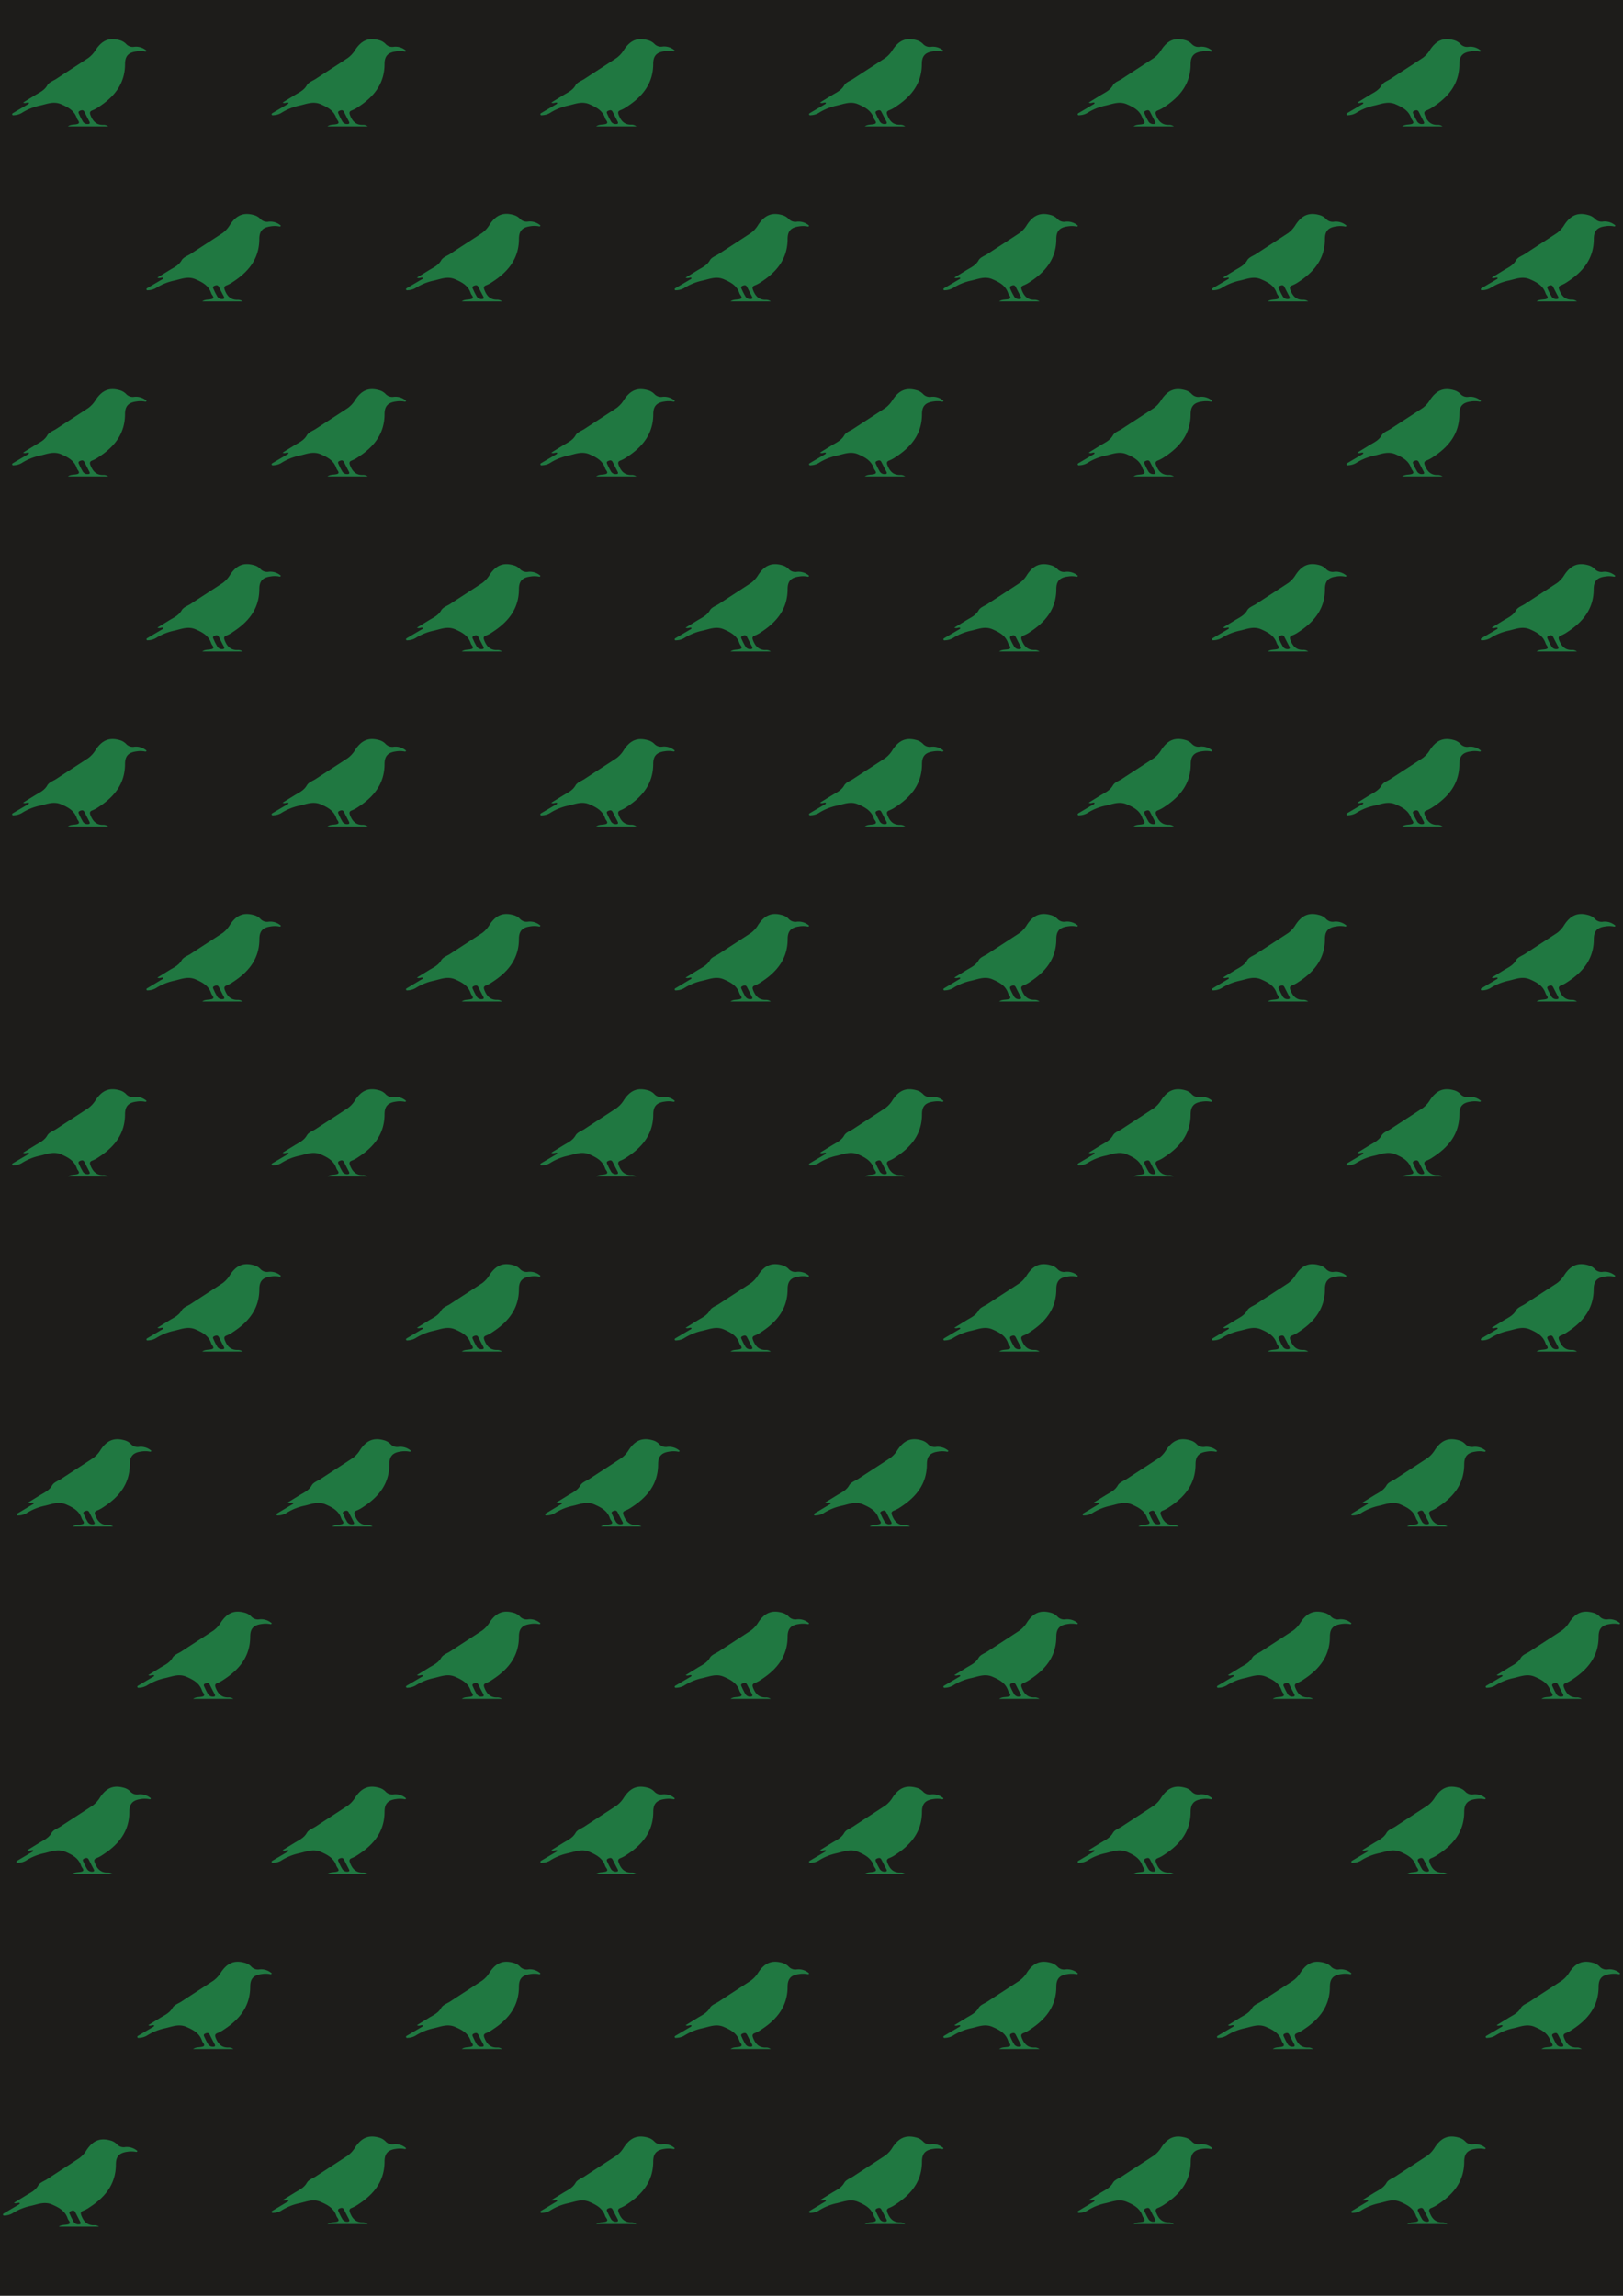 <svg id="Capa_1" data-name="Capa 1" xmlns="http://www.w3.org/2000/svg" viewBox="0 0 595.28 841.89"><defs><style>.cls-1{fill:#1d1c1a;}.cls-2{fill:#207841;}</style></defs><rect class="cls-1" width="595.28" height="841.89"/><path class="cls-2" d="M134.88,46.35H120.1c.93-.71,2-.6,3.08-.78s1.25-.53.68-1.39a3.68,3.68,0,0,1-.47-.78c-.89-2.78-3.08-4-5.59-5.1-2.87-1.32-5.37-.16-8,.42a20.48,20.48,0,0,0-6.73,2.75,6.14,6.14,0,0,1-2.61.77c-.3,0-.64.16-.8-.2s.2-.52.44-.67c1.7-1,3.4-2,5.09-3,.25-.15.58-.23.63-.65-.62-.39-1.24.38-2.17-.11l4.39-2.7c1.64-1,3.43-1.76,4.5-3.64.65-1.15,2.16-1.61,3.3-2.36,3.91-2.57,7.84-5.08,11.74-7.66a10.18,10.18,0,0,0,2.72-3c2.35-3.53,5-4.56,8.68-3.54a5,5,0,0,1,2.47,1.44,3.31,3.31,0,0,0,3,1,5.81,5.81,0,0,1,4.48,1.44c-.11.42-.41.35-.72.28a8.87,8.87,0,0,0-3,0c-2.92.38-4.16,1.68-4.17,4.61,0,7.2-3.89,12-9.61,15.71a11,11,0,0,1-2.24,1.24c-1.06.38-1.2.82-.78,1.89.85,2.15,2.12,3.52,4.57,3.48A2.77,2.77,0,0,1,134.88,46.35Zm-7.63-.85c.63,0,1.17-.09.7-1-.62-1.15-1.2-2.31-1.79-3.47-.41-.8-1-.67-1.66-.39-.83.35-.43.9-.22,1.37a19.67,19.67,0,0,0,1.16,2.29A2,2,0,0,0,127.25,45.5Z"/><path class="cls-2" d="M184.15,110.53H169.37c.94-.71,2-.6,3.08-.78s1.25-.52.69-1.39a3.12,3.12,0,0,1-.47-.78c-.89-2.78-3.08-4-5.59-5.1-2.88-1.32-5.37-.16-8,.42a20.24,20.24,0,0,0-6.72,2.76,6.32,6.32,0,0,1-2.62.76c-.29,0-.63.16-.79-.2s.2-.52.44-.66l5.09-3c.24-.15.58-.22.63-.64-.62-.39-1.24.37-2.18-.11l4.39-2.71c1.65-1,3.44-1.76,4.5-3.64.66-1.15,2.17-1.61,3.31-2.36C169,90.49,173,88,176.87,85.4a10.2,10.2,0,0,0,2.72-3.05c2.36-3.53,4.95-4.56,8.69-3.54a5.11,5.11,0,0,1,2.47,1.44,3.3,3.3,0,0,0,3,1,5.86,5.86,0,0,1,4.48,1.44c-.11.42-.41.35-.72.28a9.12,9.12,0,0,0-3,0c-2.93.39-4.16,1.69-4.17,4.61,0,7.2-3.9,12-9.62,15.72a11.4,11.4,0,0,1-2.24,1.24c-1.06.38-1.2.81-.77,1.89.85,2.14,2.11,3.51,4.57,3.47A2.86,2.86,0,0,1,184.15,110.53Zm-7.62-.85c.63,0,1.16-.08.7-1-.62-1.14-1.2-2.31-1.8-3.47-.4-.79-1-.66-1.65-.38-.83.35-.44.89-.22,1.36a21.3,21.3,0,0,0,1.15,2.29A2,2,0,0,0,176.53,109.68Z"/><path class="cls-2" d="M233.43,46.35H218.65c.93-.71,2-.6,3.08-.78s1.25-.53.69-1.39a3.31,3.31,0,0,1-.47-.78c-.89-2.78-3.08-4-5.59-5.1-2.88-1.32-5.37-.16-8,.42a20.43,20.43,0,0,0-6.72,2.75,6.23,6.23,0,0,1-2.62.77c-.29,0-.64.16-.79-.2s.19-.52.44-.67c1.69-1,3.39-2,5.09-3,.24-.15.58-.23.63-.65-.63-.39-1.25.38-2.18-.11l4.39-2.7c1.65-1,3.44-1.76,4.5-3.64.65-1.15,2.17-1.61,3.31-2.36,3.9-2.57,7.84-5.08,11.73-7.66a10.18,10.18,0,0,0,2.72-3c2.36-3.53,4.95-4.56,8.69-3.54A5.12,5.12,0,0,1,240,16.07a3.3,3.3,0,0,0,3,1,5.82,5.82,0,0,1,4.48,1.44c-.12.42-.42.35-.73.28a8.81,8.81,0,0,0-3,0c-2.93.38-4.16,1.68-4.17,4.61,0,7.2-3.9,12-9.62,15.71a11,11,0,0,1-2.24,1.24c-1.06.38-1.2.82-.77,1.89.85,2.15,2.11,3.52,4.57,3.48A2.76,2.76,0,0,1,233.43,46.35Zm-7.63-.85c.63,0,1.17-.09.7-1-.61-1.15-1.2-2.31-1.79-3.47-.4-.8-1-.67-1.66-.39-.82.35-.43.9-.22,1.37A21.37,21.37,0,0,0,224,44.35,2,2,0,0,0,225.8,45.5Z"/><path class="cls-2" d="M282.71,110.53H267.93c.93-.71,2-.6,3.08-.78s1.25-.52.68-1.39a3.44,3.44,0,0,1-.47-.78c-.89-2.78-3.08-4-5.59-5.1-2.87-1.32-5.37-.16-8,.42a20.29,20.29,0,0,0-6.73,2.76,6.28,6.28,0,0,1-2.61.76c-.3,0-.64.16-.8-.2s.2-.52.44-.66l5.09-3c.25-.15.58-.22.63-.64-.62-.39-1.24.37-2.17-.11l4.39-2.71c1.64-1,3.43-1.76,4.5-3.64.65-1.15,2.17-1.61,3.31-2.36,3.9-2.56,7.83-5.08,11.73-7.65a10.34,10.34,0,0,0,2.72-3.05c2.35-3.53,5-4.56,8.68-3.54a5.11,5.11,0,0,1,2.47,1.44,3.31,3.31,0,0,0,3,1,5.85,5.85,0,0,1,4.48,1.44c-.11.42-.41.35-.72.28a9.13,9.13,0,0,0-3,0c-2.92.39-4.16,1.69-4.17,4.61,0,7.2-3.89,12-9.61,15.72a12,12,0,0,1-2.24,1.24c-1.06.38-1.2.81-.78,1.89.85,2.14,2.12,3.51,4.58,3.47A2.87,2.87,0,0,1,282.71,110.53Zm-7.63-.85c.63,0,1.17-.08.7-1-.62-1.14-1.2-2.31-1.79-3.47-.41-.79-1-.66-1.66-.38-.83.35-.43.89-.22,1.36a19.67,19.67,0,0,0,1.16,2.29A2,2,0,0,0,275.08,109.68Z"/><path class="cls-2" d="M332,46.35H317.2c.94-.71,2.05-.6,3.08-.78s1.26-.53.69-1.39a3.31,3.31,0,0,1-.47-.78c-.89-2.78-3.08-4-5.59-5.1-2.87-1.32-5.37-.16-8,.42a20.52,20.52,0,0,0-6.72,2.75,6.19,6.19,0,0,1-2.62.77c-.29,0-.63.16-.79-.2s.2-.52.44-.67c1.69-1,3.4-2,5.09-3,.24-.15.58-.23.63-.65-.62-.39-1.24.38-2.18-.11,1.58-1,3-1.83,4.39-2.7,1.65-1,3.44-1.76,4.5-3.64.66-1.15,2.17-1.61,3.31-2.36,3.9-2.57,7.84-5.08,11.74-7.66a10.14,10.14,0,0,0,2.71-3c2.36-3.53,4.95-4.56,8.69-3.54a5,5,0,0,1,2.47,1.44,3.31,3.31,0,0,0,3,1A5.82,5.82,0,0,1,346,18.55c-.11.42-.41.35-.72.28a8.87,8.87,0,0,0-3,0c-2.93.38-4.16,1.68-4.17,4.61,0,7.2-3.9,12-9.62,15.71a10.45,10.45,0,0,1-2.24,1.24c-1.06.38-1.2.82-.77,1.89.85,2.15,2.11,3.52,4.57,3.48A2.74,2.74,0,0,1,332,46.35Zm-7.62-.85c.63,0,1.16-.09.7-1-.62-1.15-1.2-2.31-1.8-3.47-.4-.8-1-.67-1.65-.39-.83.35-.44.9-.22,1.37a21.3,21.3,0,0,0,1.15,2.29A2,2,0,0,0,324.36,45.5Z"/><path class="cls-2" d="M381.26,110.53H366.48c.93-.71,2-.6,3.08-.78s1.25-.52.69-1.39a3.12,3.12,0,0,1-.47-.78c-.89-2.78-3.08-4-5.59-5.1-2.88-1.32-5.37-.16-8,.42a20.24,20.24,0,0,0-6.72,2.76,6.36,6.36,0,0,1-2.62.76c-.29,0-.64.16-.79-.2s.19-.52.44-.66l5.09-3c.24-.15.58-.22.63-.64-.63-.39-1.25.37-2.18-.11l4.39-2.71c1.65-1,3.44-1.76,4.5-3.64.65-1.15,2.17-1.61,3.31-2.36,3.9-2.56,7.84-5.08,11.73-7.65a10.2,10.2,0,0,0,2.72-3.05c2.36-3.53,4.95-4.56,8.69-3.54a5.2,5.2,0,0,1,2.47,1.44,3.3,3.3,0,0,0,3,1,5.86,5.86,0,0,1,4.48,1.44c-.11.42-.42.35-.73.28a9.06,9.06,0,0,0-3,0c-2.93.39-4.16,1.69-4.17,4.61,0,7.2-3.9,12-9.62,15.72a12,12,0,0,1-2.24,1.24c-1.06.38-1.2.81-.77,1.89.85,2.14,2.11,3.51,4.57,3.47A2.87,2.87,0,0,1,381.26,110.53Zm-7.63-.85c.63,0,1.17-.08.71-1-.62-1.14-1.21-2.31-1.8-3.47-.4-.79-1-.66-1.66-.38s-.43.89-.22,1.36a21.37,21.37,0,0,0,1.16,2.29A2,2,0,0,0,373.63,109.68Z"/><path class="cls-2" d="M430.54,46.35H415.76c.93-.71,2.05-.6,3.08-.78s1.25-.53.68-1.39a3.68,3.68,0,0,1-.47-.78c-.89-2.78-3.08-4-5.59-5.1-2.87-1.32-5.37-.16-8,.42a20.48,20.48,0,0,0-6.73,2.75,6.14,6.14,0,0,1-2.61.77c-.3,0-.64.16-.8-.2s.2-.52.44-.67c1.7-1,3.4-2,5.09-3,.25-.15.58-.23.63-.65-.62-.39-1.24.38-2.17-.11l4.39-2.7c1.65-1,3.43-1.76,4.5-3.64.65-1.15,2.17-1.61,3.31-2.36,3.9-2.57,7.83-5.08,11.73-7.66a10.18,10.18,0,0,0,2.72-3c2.36-3.53,4.95-4.56,8.68-3.54a5,5,0,0,1,2.47,1.44,3.31,3.31,0,0,0,3,1,5.84,5.84,0,0,1,4.49,1.44c-.12.42-.42.35-.73.28a8.87,8.87,0,0,0-3,0c-2.92.38-4.15,1.68-4.17,4.61,0,7.2-3.89,12-9.61,15.71a11,11,0,0,1-2.24,1.24c-1.06.38-1.2.82-.78,1.89.85,2.15,2.12,3.52,4.58,3.48A2.76,2.76,0,0,1,430.54,46.35Zm-7.63-.85c.63,0,1.17-.09.7-1-.62-1.15-1.2-2.31-1.79-3.47-.41-.8-1-.67-1.66-.39-.83.35-.43.9-.22,1.37a19.67,19.67,0,0,0,1.16,2.29A2,2,0,0,0,422.91,45.5Z"/><path class="cls-2" d="M479.81,110.53H465c.94-.71,2.05-.6,3.08-.78s1.26-.52.69-1.39a3.12,3.12,0,0,1-.47-.78c-.89-2.78-3.08-4-5.59-5.1-2.87-1.32-5.37-.16-8,.42a20.33,20.33,0,0,0-6.72,2.76,6.28,6.28,0,0,1-2.62.76c-.29,0-.63.16-.79-.2s.2-.52.44-.66l5.09-3c.25-.15.58-.22.63-.64-.62-.39-1.24.37-2.18-.11l4.4-2.71c1.64-1,3.43-1.76,4.49-3.64.66-1.15,2.17-1.61,3.31-2.36,3.9-2.56,7.84-5.08,11.74-7.65a10.48,10.48,0,0,0,2.72-3.05c2.35-3.53,4.95-4.56,8.68-3.54a5.11,5.11,0,0,1,2.47,1.44,3.31,3.31,0,0,0,3,1,5.86,5.86,0,0,1,4.48,1.44c-.11.42-.41.35-.72.28a9.12,9.12,0,0,0-3,0c-2.93.39-4.16,1.69-4.17,4.61,0,7.2-3.9,12-9.61,15.72a11.77,11.77,0,0,1-2.25,1.24c-1.06.38-1.2.81-.77,1.89.85,2.14,2.11,3.51,4.57,3.47A2.84,2.84,0,0,1,479.81,110.53Zm-7.62-.85c.63,0,1.16-.08.7-1-.62-1.14-1.2-2.31-1.8-3.47-.4-.79-1-.66-1.65-.38-.83.35-.44.89-.22,1.36a21.3,21.3,0,0,0,1.15,2.29A2,2,0,0,0,472.19,109.68Z"/><path class="cls-2" d="M136.66,559.81H121.88c.93-.71,2.05-.59,3.08-.78s1.25-.52.69-1.38a3.52,3.52,0,0,1-.47-.78c-.89-2.79-3.08-4-5.59-5.11-2.88-1.31-5.37-.16-8,.42a20.24,20.24,0,0,0-6.72,2.76,6.23,6.23,0,0,1-2.62.77c-.29,0-.63.16-.79-.21s.19-.52.44-.66l5.09-3.05c.24-.14.58-.22.63-.64-.63-.39-1.24.38-2.18-.11l4.39-2.71c1.65-1,3.44-1.76,4.5-3.63.66-1.16,2.17-1.62,3.31-2.37,3.9-2.56,7.84-5.08,11.73-7.65a10.2,10.2,0,0,0,2.72-3c2.36-3.53,5-4.56,8.69-3.53a5.06,5.06,0,0,1,2.47,1.43,3.3,3.3,0,0,0,3,1A5.9,5.9,0,0,1,150.7,532c-.11.43-.41.35-.72.29a8.87,8.87,0,0,0-3,0c-2.93.39-4.16,1.69-4.17,4.61,0,7.21-3.9,12-9.62,15.72a11.4,11.4,0,0,1-2.24,1.24c-1.06.38-1.2.82-.77,1.89.85,2.14,2.11,3.51,4.57,3.48A2.78,2.78,0,0,1,136.66,559.81ZM129,559c.63,0,1.16-.08.7-.94-.62-1.15-1.2-2.32-1.8-3.48-.4-.79-1-.66-1.65-.38-.83.35-.44.89-.22,1.37a22.11,22.11,0,0,0,1.15,2.28A2,2,0,0,0,129,559Z"/><path class="cls-2" d="M235.22,559.81H220.44c.93-.71,2-.59,3.08-.78s1.25-.52.68-1.38a4,4,0,0,1-.47-.78c-.89-2.79-3.08-4-5.59-5.11-2.87-1.31-5.37-.16-8,.42a20.29,20.29,0,0,0-6.73,2.76,6.14,6.14,0,0,1-2.61.77c-.3,0-.64.16-.8-.21s.2-.52.44-.66l5.09-3.05c.25-.14.58-.22.63-.64-.62-.39-1.24.38-2.17-.11l4.39-2.71c1.64-1,3.43-1.76,4.5-3.63.65-1.16,2.16-1.62,3.3-2.37,3.91-2.56,7.84-5.08,11.74-7.65a10.34,10.34,0,0,0,2.72-3c2.35-3.53,5-4.56,8.68-3.53a5,5,0,0,1,2.47,1.43,3.31,3.31,0,0,0,3,1,5.88,5.88,0,0,1,4.48,1.44c-.11.43-.41.35-.72.29a8.87,8.87,0,0,0-3,0c-2.92.39-4.16,1.69-4.17,4.61,0,7.21-3.89,12-9.61,15.72a12,12,0,0,1-2.24,1.24c-1.06.38-1.2.82-.78,1.89.85,2.14,2.12,3.51,4.57,3.48A2.81,2.81,0,0,1,235.22,559.81Zm-7.63-.85c.63,0,1.17-.08.7-.94-.62-1.15-1.2-2.32-1.79-3.48-.41-.79-1-.66-1.66-.38-.83.35-.43.89-.22,1.37a20.36,20.36,0,0,0,1.16,2.28A2,2,0,0,0,227.59,559Z"/><path class="cls-2" d="M333.77,559.81H319c.93-.71,2.05-.59,3.08-.78s1.25-.52.69-1.38a3.52,3.52,0,0,1-.47-.78c-.89-2.79-3.08-4-5.59-5.11-2.88-1.31-5.37-.16-8,.42a20.24,20.24,0,0,0-6.72,2.76,6.23,6.23,0,0,1-2.62.77c-.29,0-.64.16-.79-.21s.19-.52.44-.66l5.09-3.05c.24-.14.58-.22.63-.64-.63-.39-1.25.38-2.18-.11l4.39-2.71c1.65-1,3.44-1.76,4.5-3.63.65-1.16,2.17-1.62,3.31-2.37,3.9-2.56,7.84-5.08,11.73-7.65a10.34,10.34,0,0,0,2.72-3c2.36-3.53,5-4.56,8.69-3.53a5.1,5.1,0,0,1,2.47,1.43,3.3,3.3,0,0,0,3,1,5.9,5.9,0,0,1,4.48,1.44c-.12.43-.42.35-.73.29a8.81,8.81,0,0,0-3,0c-2.93.39-4.16,1.69-4.17,4.61,0,7.21-3.9,12-9.62,15.72A12,12,0,0,1,328,553.9c-1.06.38-1.2.82-.77,1.89.85,2.14,2.11,3.51,4.57,3.48A2.79,2.79,0,0,1,333.77,559.81Zm-7.63-.85c.63,0,1.17-.08.7-.94-.61-1.15-1.2-2.32-1.79-3.48-.4-.79-1-.66-1.66-.38-.82.35-.43.89-.22,1.37a22.2,22.2,0,0,0,1.16,2.28A2,2,0,0,0,326.14,559Z"/><path class="cls-2" d="M432.32,559.81H417.54c.94-.71,2-.59,3.08-.78s1.26-.52.69-1.38a3.52,3.52,0,0,1-.47-.78c-.89-2.79-3.08-4-5.59-5.11-2.87-1.31-5.37-.16-8,.42a20.33,20.33,0,0,0-6.72,2.76,6.19,6.19,0,0,1-2.62.77c-.29,0-.63.16-.79-.21s.2-.52.44-.66l5.09-3.05c.24-.14.58-.22.63-.64-.62-.39-1.24.38-2.18-.11l4.39-2.71c1.65-1,3.44-1.76,4.5-3.63.66-1.16,2.17-1.62,3.31-2.37,3.9-2.56,7.84-5.08,11.74-7.65a10.3,10.3,0,0,0,2.71-3c2.36-3.53,5-4.56,8.69-3.53a5,5,0,0,1,2.47,1.43,3.31,3.31,0,0,0,3,1,5.9,5.9,0,0,1,4.48,1.44c-.11.43-.41.35-.72.29a8.87,8.87,0,0,0-3,0c-2.93.39-4.16,1.69-4.17,4.61,0,7.21-3.9,12-9.62,15.72a11.4,11.4,0,0,1-2.24,1.24c-1.06.38-1.2.82-.77,1.89.85,2.14,2.11,3.51,4.57,3.48A2.77,2.77,0,0,1,432.32,559.81ZM424.7,559c.63,0,1.16-.08.7-.94-.62-1.15-1.2-2.32-1.8-3.48-.4-.79-1-.66-1.65-.38-.83.35-.44.89-.22,1.37a22.11,22.11,0,0,0,1.15,2.28A2,2,0,0,0,424.7,559Z"/><path class="cls-2" d="M134.88,174.71H120.1c.93-.71,2-.59,3.08-.78s1.25-.52.68-1.38a4,4,0,0,1-.47-.78c-.89-2.79-3.08-4-5.59-5.11-2.87-1.31-5.37-.16-8,.43a20.27,20.27,0,0,0-6.73,2.75,6.14,6.14,0,0,1-2.61.77c-.3,0-.64.16-.8-.21s.2-.51.44-.66c1.7-1,3.4-2,5.09-3,.25-.15.58-.23.63-.65-.62-.39-1.24.38-2.17-.11l4.39-2.71c1.64-1,3.43-1.76,4.5-3.63.65-1.16,2.16-1.62,3.3-2.37,3.91-2.56,7.84-5.08,11.74-7.65a10.42,10.42,0,0,0,2.72-3c2.35-3.54,5-4.57,8.68-3.54a5,5,0,0,1,2.47,1.43,3.31,3.31,0,0,0,3,1,5.88,5.88,0,0,1,4.48,1.44c-.11.43-.41.35-.72.29a9.13,9.13,0,0,0-3,0c-2.92.39-4.16,1.69-4.17,4.62,0,7.2-3.89,12-9.61,15.71a12,12,0,0,1-2.24,1.24c-1.06.38-1.2.82-.78,1.89.85,2.14,2.12,3.51,4.57,3.48A2.81,2.81,0,0,1,134.88,174.71Zm-7.63-.85c.63,0,1.17-.08.7-.94-.62-1.15-1.2-2.32-1.79-3.48-.41-.79-1-.66-1.66-.38-.83.35-.43.89-.22,1.37a18.77,18.77,0,0,0,1.16,2.28A2,2,0,0,0,127.25,173.86Z"/><path class="cls-2" d="M184.15,238.9H169.37c.94-.71,2-.6,3.08-.78s1.25-.53.69-1.39a3.31,3.31,0,0,1-.47-.78c-.89-2.78-3.08-4-5.59-5.11-2.88-1.31-5.37-.15-8,.43a20.43,20.43,0,0,0-6.72,2.75,6.19,6.19,0,0,1-2.62.77c-.29,0-.63.16-.79-.2s.2-.52.44-.67c1.69-1,3.4-2,5.09-3,.24-.15.58-.23.63-.65-.62-.39-1.24.38-2.18-.11l4.39-2.7c1.65-1,3.44-1.76,4.5-3.64.66-1.15,2.17-1.61,3.31-2.36,3.9-2.57,7.84-5.08,11.73-7.66a10,10,0,0,0,2.72-3c2.36-3.53,4.95-4.56,8.69-3.54a5,5,0,0,1,2.47,1.44,3.3,3.3,0,0,0,3,1,5.82,5.82,0,0,1,4.48,1.44c-.11.42-.41.35-.72.28a8.87,8.87,0,0,0-3,0c-2.93.38-4.16,1.68-4.17,4.61,0,7.2-3.9,12-9.62,15.71A10.45,10.45,0,0,1,178.4,233c-1.06.38-1.2.82-.77,1.89.85,2.14,2.11,3.52,4.57,3.48A2.75,2.75,0,0,1,184.15,238.9Zm-7.62-.85c.63,0,1.16-.09.7-1-.62-1.15-1.2-2.31-1.8-3.47-.4-.8-1-.67-1.65-.39-.83.35-.44.9-.22,1.37a20.26,20.26,0,0,0,1.15,2.28A2,2,0,0,0,176.53,238.05Z"/><path class="cls-2" d="M233.43,174.71H218.65c.93-.71,2-.59,3.08-.78s1.25-.52.69-1.38a3.52,3.52,0,0,1-.47-.78c-.89-2.79-3.08-4-5.59-5.11-2.88-1.31-5.37-.16-8,.43a20.22,20.22,0,0,0-6.72,2.75,6.23,6.23,0,0,1-2.62.77c-.29,0-.64.16-.79-.21s.19-.51.44-.66c1.69-1,3.39-2,5.09-3,.24-.15.58-.23.63-.65-.63-.39-1.25.38-2.18-.11l4.39-2.71c1.65-1,3.44-1.76,4.5-3.63.65-1.16,2.17-1.62,3.31-2.37,3.9-2.56,7.84-5.08,11.73-7.65a10.42,10.42,0,0,0,2.72-3c2.36-3.54,4.95-4.57,8.69-3.54a5.1,5.1,0,0,1,2.47,1.43,3.3,3.3,0,0,0,3,1,5.9,5.9,0,0,1,4.48,1.44c-.12.43-.42.35-.73.29a9.06,9.06,0,0,0-3,0c-2.93.39-4.16,1.69-4.17,4.62,0,7.2-3.9,12-9.62,15.71a12,12,0,0,1-2.24,1.24c-1.06.38-1.2.82-.77,1.89.85,2.14,2.11,3.51,4.57,3.48A2.79,2.79,0,0,1,233.43,174.71Zm-7.63-.85c.63,0,1.17-.08.7-.94-.61-1.15-1.2-2.32-1.79-3.48-.4-.79-1-.66-1.66-.38-.82.35-.43.89-.22,1.37a20.33,20.33,0,0,0,1.16,2.28A2,2,0,0,0,225.8,173.86Z"/><path class="cls-2" d="M282.71,238.9H267.93c.93-.71,2-.6,3.08-.78s1.25-.53.68-1.39a3.68,3.68,0,0,1-.47-.78c-.89-2.78-3.08-4-5.59-5.11-2.87-1.31-5.37-.15-8,.43a20.48,20.48,0,0,0-6.73,2.75,6.14,6.14,0,0,1-2.61.77c-.3,0-.64.16-.8-.2s.2-.52.44-.67c1.7-1,3.4-2,5.09-3,.25-.15.58-.23.63-.65-.62-.39-1.24.38-2.17-.11l4.39-2.7c1.64-1,3.43-1.76,4.5-3.64.65-1.15,2.17-1.61,3.31-2.36,3.9-2.57,7.83-5.08,11.73-7.66a10.18,10.18,0,0,0,2.72-3c2.35-3.53,5-4.56,8.68-3.54a5,5,0,0,1,2.47,1.44,3.31,3.31,0,0,0,3,1,5.81,5.81,0,0,1,4.48,1.44c-.11.42-.41.35-.72.28a8.87,8.87,0,0,0-3,0c-2.92.38-4.16,1.68-4.17,4.61,0,7.2-3.89,12-9.61,15.71A11,11,0,0,1,277,233c-1.06.38-1.2.82-.78,1.89.85,2.14,2.12,3.52,4.58,3.48A2.76,2.76,0,0,1,282.71,238.9Zm-7.63-.85c.63,0,1.17-.09.7-1-.62-1.15-1.2-2.31-1.79-3.47-.41-.8-1-.67-1.66-.39-.83.35-.43.9-.22,1.37a18.77,18.77,0,0,0,1.16,2.28A2,2,0,0,0,275.08,238.05Z"/><path class="cls-2" d="M332,174.71H317.2c.94-.71,2.05-.59,3.08-.78s1.26-.52.69-1.38a3.52,3.52,0,0,1-.47-.78c-.89-2.79-3.08-4-5.59-5.11-2.87-1.31-5.37-.16-8,.43a20.3,20.3,0,0,0-6.72,2.75,6.19,6.19,0,0,1-2.62.77c-.29,0-.63.16-.79-.21s.2-.51.44-.66c1.69-1,3.4-2,5.09-3,.24-.15.58-.23.63-.65-.62-.39-1.24.38-2.18-.11,1.58-1,3-1.83,4.39-2.71,1.65-1,3.44-1.76,4.5-3.63.66-1.16,2.17-1.62,3.31-2.37,3.9-2.56,7.84-5.08,11.74-7.65a10.39,10.39,0,0,0,2.71-3c2.36-3.54,4.95-4.57,8.69-3.54a5,5,0,0,1,2.47,1.43,3.31,3.31,0,0,0,3,1,5.9,5.9,0,0,1,4.48,1.44c-.11.43-.41.35-.72.29a9.12,9.12,0,0,0-3,0c-2.93.39-4.16,1.69-4.17,4.62,0,7.2-3.9,12-9.62,15.71a11.4,11.4,0,0,1-2.24,1.24c-1.06.38-1.2.82-.77,1.89.85,2.14,2.11,3.51,4.57,3.48A2.77,2.77,0,0,1,332,174.71Zm-7.62-.85c.63,0,1.16-.08.7-.94-.62-1.15-1.2-2.32-1.8-3.48-.4-.79-1-.66-1.65-.38-.83.35-.44.89-.22,1.37a20.26,20.26,0,0,0,1.15,2.28A2,2,0,0,0,324.36,173.86Z"/><path class="cls-2" d="M381.26,238.9H366.48c.93-.71,2-.6,3.08-.78s1.25-.53.69-1.39a3.31,3.31,0,0,1-.47-.78c-.89-2.78-3.08-4-5.59-5.11-2.88-1.31-5.37-.15-8,.43a20.43,20.43,0,0,0-6.72,2.75,6.23,6.23,0,0,1-2.62.77c-.29,0-.64.16-.79-.2s.19-.52.44-.67c1.69-1,3.39-2,5.09-3,.24-.15.58-.23.63-.65-.63-.39-1.25.38-2.18-.11l4.39-2.7c1.65-1,3.44-1.76,4.5-3.64.65-1.15,2.17-1.61,3.31-2.36,3.9-2.57,7.84-5.08,11.73-7.66a10,10,0,0,0,2.72-3c2.36-3.53,4.95-4.56,8.69-3.54a5.12,5.12,0,0,1,2.47,1.44,3.3,3.3,0,0,0,3,1,5.82,5.82,0,0,1,4.48,1.44c-.11.42-.42.35-.73.28a8.81,8.81,0,0,0-3,0c-2.93.38-4.16,1.68-4.17,4.61,0,7.2-3.9,12-9.62,15.71a11,11,0,0,1-2.24,1.24c-1.06.38-1.2.82-.77,1.89.85,2.14,2.11,3.52,4.57,3.48A2.76,2.76,0,0,1,381.26,238.9Zm-7.63-.85c.63,0,1.17-.09.71-1-.62-1.15-1.21-2.31-1.8-3.47-.4-.8-1-.67-1.66-.39s-.43.9-.22,1.37a20.33,20.33,0,0,0,1.16,2.28A2,2,0,0,0,373.63,238.05Z"/><path class="cls-2" d="M430.54,174.71H415.76c.93-.71,2.05-.59,3.08-.78s1.25-.52.68-1.38a4,4,0,0,1-.47-.78c-.89-2.79-3.08-4-5.59-5.11-2.87-1.31-5.37-.16-8,.43a20.27,20.27,0,0,0-6.73,2.75,6.14,6.14,0,0,1-2.61.77c-.3,0-.64.16-.8-.21s.2-.51.44-.66c1.7-1,3.4-2,5.09-3,.25-.15.58-.23.63-.65-.62-.39-1.24.38-2.17-.11l4.39-2.71c1.65-1,3.43-1.76,4.5-3.63.65-1.16,2.17-1.62,3.31-2.37,3.9-2.56,7.83-5.08,11.73-7.65a10.42,10.42,0,0,0,2.72-3c2.36-3.54,4.95-4.57,8.68-3.54a5,5,0,0,1,2.47,1.43,3.31,3.31,0,0,0,3,1,5.92,5.92,0,0,1,4.49,1.44c-.12.43-.42.35-.73.29a9.13,9.13,0,0,0-3,0c-2.92.39-4.15,1.69-4.17,4.62,0,7.2-3.89,12-9.61,15.71a12,12,0,0,1-2.24,1.24c-1.06.38-1.2.82-.78,1.89.85,2.14,2.12,3.51,4.58,3.48A2.79,2.79,0,0,1,430.54,174.71Zm-7.63-.85c.63,0,1.17-.08.7-.94-.62-1.15-1.2-2.32-1.79-3.48-.41-.79-1-.66-1.66-.38-.83.35-.43.89-.22,1.37a18.77,18.77,0,0,0,1.16,2.28A2,2,0,0,0,422.91,173.86Z"/><path class="cls-2" d="M479.81,238.9H465c.94-.71,2.05-.6,3.08-.78s1.26-.53.69-1.39a3.31,3.31,0,0,1-.47-.78c-.89-2.78-3.08-4-5.59-5.11-2.87-1.31-5.37-.15-8,.43A20.52,20.52,0,0,0,448,234a6.14,6.14,0,0,1-2.62.77c-.29,0-.63.16-.79-.2s.2-.52.44-.67c1.7-1,3.4-2,5.09-3,.25-.15.58-.23.63-.65-.62-.39-1.24.38-2.18-.11l4.4-2.7c1.64-1,3.43-1.76,4.49-3.64.66-1.15,2.17-1.61,3.31-2.36,3.9-2.57,7.84-5.08,11.74-7.66a10.31,10.31,0,0,0,2.72-3c2.35-3.53,4.95-4.56,8.68-3.54a5,5,0,0,1,2.47,1.44,3.31,3.31,0,0,0,3,1,5.82,5.82,0,0,1,4.48,1.44c-.11.42-.41.35-.72.28a8.87,8.87,0,0,0-3,0c-2.93.38-4.16,1.68-4.17,4.61,0,7.2-3.9,12-9.61,15.71a10.77,10.77,0,0,1-2.25,1.24c-1.06.38-1.2.82-.77,1.89.85,2.14,2.11,3.52,4.57,3.48A2.74,2.74,0,0,1,479.81,238.9Zm-7.62-.85c.63,0,1.16-.09.7-1-.62-1.15-1.2-2.31-1.8-3.47-.4-.8-1-.67-1.65-.39-.83.35-.44.9-.22,1.37a20.26,20.26,0,0,0,1.15,2.28A2,2,0,0,0,472.19,238.05Z"/><path class="cls-2" d="M134.88,303.08H120.1c.93-.71,2-.6,3.08-.78s1.25-.53.68-1.39a3.44,3.44,0,0,1-.47-.78c-.89-2.78-3.08-4-5.59-5.1-2.87-1.32-5.37-.16-8,.42a20.29,20.29,0,0,0-6.73,2.76,6.28,6.28,0,0,1-2.61.76c-.3,0-.64.16-.8-.2s.2-.52.44-.67q2.55-1.52,5.09-3c.25-.15.58-.22.63-.64-.62-.4-1.24.37-2.17-.11l4.39-2.71c1.64-1,3.43-1.76,4.5-3.64.65-1.15,2.16-1.61,3.3-2.36,3.91-2.57,7.84-5.08,11.74-7.65a10.34,10.34,0,0,0,2.72-3.05c2.35-3.53,5-4.56,8.68-3.54a5,5,0,0,1,2.47,1.44,3.31,3.31,0,0,0,3,1,5.85,5.85,0,0,1,4.48,1.44c-.11.42-.41.35-.72.28a9.13,9.13,0,0,0-3,0c-2.92.39-4.16,1.69-4.17,4.61,0,7.2-3.89,12-9.61,15.72a12,12,0,0,1-2.24,1.24c-1.06.38-1.2.81-.78,1.88.85,2.15,2.12,3.52,4.57,3.48A2.88,2.88,0,0,1,134.88,303.08Zm-7.63-.85c.63,0,1.17-.08.7-1-.62-1.14-1.2-2.31-1.79-3.47-.41-.79-1-.66-1.66-.38-.83.35-.43.89-.22,1.36a19.67,19.67,0,0,0,1.16,2.29A2,2,0,0,0,127.25,302.23Z"/><path class="cls-2" d="M184.15,367.26H169.37c.94-.71,2-.59,3.08-.78s1.25-.52.69-1.38a3.52,3.52,0,0,1-.47-.78c-.89-2.79-3.08-4-5.59-5.11-2.88-1.31-5.37-.16-8,.43a20.22,20.22,0,0,0-6.72,2.75,6.19,6.19,0,0,1-2.62.77c-.29,0-.63.16-.79-.21s.2-.52.44-.66l5.09-3.05c.24-.14.58-.22.63-.64-.62-.39-1.24.38-2.18-.11,1.58-1,3-1.83,4.39-2.71,1.65-1,3.44-1.76,4.5-3.63.66-1.16,2.17-1.62,3.31-2.37,3.9-2.56,7.84-5.08,11.73-7.65a10.2,10.2,0,0,0,2.72-3.05c2.36-3.53,4.95-4.56,8.69-3.53a5,5,0,0,1,2.47,1.43,3.3,3.3,0,0,0,3,1,5.9,5.9,0,0,1,4.48,1.44c-.11.43-.41.35-.72.29a8.87,8.87,0,0,0-3,0c-2.93.39-4.16,1.69-4.17,4.62,0,7.2-3.9,12-9.62,15.71a11.4,11.4,0,0,1-2.24,1.24c-1.06.38-1.2.82-.77,1.89.85,2.14,2.11,3.51,4.57,3.48A2.78,2.78,0,0,1,184.15,367.26Zm-7.62-.85c.63,0,1.16-.08.7-.94-.62-1.15-1.2-2.32-1.8-3.48-.4-.79-1-.66-1.65-.38-.83.35-.44.89-.22,1.37a22.11,22.11,0,0,0,1.15,2.28A2,2,0,0,0,176.53,366.41Z"/><path class="cls-2" d="M233.43,303.08H218.65c.93-.71,2-.6,3.08-.78s1.25-.53.69-1.39a3.12,3.12,0,0,1-.47-.78c-.89-2.78-3.08-4-5.59-5.1-2.88-1.32-5.37-.16-8,.42a20.24,20.24,0,0,0-6.72,2.76A6.36,6.36,0,0,1,199,299c-.29,0-.64.16-.79-.2s.19-.52.44-.67l5.09-3c.24-.15.58-.22.63-.64-.63-.4-1.25.37-2.18-.11l4.39-2.71c1.65-1,3.44-1.76,4.5-3.64.65-1.15,2.17-1.61,3.31-2.36,3.9-2.57,7.84-5.08,11.73-7.65a10.34,10.34,0,0,0,2.72-3.05c2.36-3.53,4.95-4.56,8.69-3.54A5.12,5.12,0,0,1,240,272.8a3.3,3.3,0,0,0,3,1,5.86,5.86,0,0,1,4.48,1.44c-.12.42-.42.35-.73.28a9.06,9.06,0,0,0-3,0c-2.93.39-4.16,1.69-4.17,4.61,0,7.2-3.9,12-9.62,15.72a12,12,0,0,1-2.24,1.24c-1.06.38-1.2.81-.77,1.88.85,2.15,2.11,3.52,4.57,3.48A2.87,2.87,0,0,1,233.43,303.08Zm-7.63-.85c.63,0,1.17-.08.7-1-.61-1.14-1.2-2.31-1.79-3.47-.4-.79-1-.66-1.66-.38-.82.35-.43.89-.22,1.36a21.37,21.37,0,0,0,1.16,2.29A2,2,0,0,0,225.8,302.23Z"/><path class="cls-2" d="M282.71,367.26H267.93c.93-.71,2-.59,3.08-.78s1.25-.52.68-1.38a4,4,0,0,1-.47-.78c-.89-2.79-3.08-4-5.59-5.11-2.87-1.31-5.37-.16-8,.43a20.27,20.27,0,0,0-6.73,2.75,6.14,6.14,0,0,1-2.61.77c-.3,0-.64.16-.8-.21s.2-.52.44-.66l5.09-3.05c.25-.14.58-.22.63-.64-.62-.39-1.24.38-2.17-.11l4.39-2.71c1.64-1,3.43-1.76,4.5-3.63.65-1.16,2.17-1.62,3.31-2.37,3.9-2.56,7.83-5.08,11.73-7.65a10.34,10.34,0,0,0,2.72-3.05c2.35-3.53,5-4.56,8.68-3.53A5,5,0,0,1,289.3,337a3.31,3.31,0,0,0,3,1,5.88,5.88,0,0,1,4.48,1.44c-.11.43-.41.35-.72.29a8.87,8.87,0,0,0-3,0c-2.92.39-4.16,1.69-4.17,4.62,0,7.2-3.89,12-9.61,15.71a12,12,0,0,1-2.24,1.24c-1.06.38-1.2.82-.78,1.89.85,2.14,2.12,3.51,4.58,3.48A2.79,2.79,0,0,1,282.71,367.26Zm-7.63-.85c.63,0,1.17-.08.7-.94-.62-1.15-1.2-2.32-1.79-3.48-.41-.79-1-.66-1.66-.38-.83.35-.43.89-.22,1.37a20.36,20.36,0,0,0,1.16,2.28A2,2,0,0,0,275.08,366.41Z"/><path class="cls-2" d="M332,303.08H317.2c.94-.71,2.05-.6,3.08-.78s1.26-.53.69-1.39a3.12,3.12,0,0,1-.47-.78c-.89-2.78-3.08-4-5.59-5.1-2.87-1.32-5.37-.16-8,.42a20.33,20.33,0,0,0-6.72,2.76,6.32,6.32,0,0,1-2.62.76c-.29,0-.63.16-.79-.2s.2-.52.44-.67c1.69-1,3.4-2,5.09-3,.24-.15.58-.22.63-.64-.62-.4-1.24.37-2.18-.11l4.39-2.71c1.65-1,3.44-1.76,4.5-3.64.66-1.15,2.17-1.61,3.31-2.36,3.9-2.57,7.84-5.08,11.74-7.65a10.3,10.3,0,0,0,2.71-3.05c2.36-3.53,4.95-4.56,8.69-3.54a5,5,0,0,1,2.47,1.44,3.31,3.31,0,0,0,3,1,5.86,5.86,0,0,1,4.48,1.44c-.11.42-.41.35-.72.28a9.12,9.12,0,0,0-3,0c-2.93.39-4.16,1.69-4.17,4.61,0,7.2-3.9,12-9.62,15.72a11.4,11.4,0,0,1-2.24,1.24c-1.06.38-1.2.81-.77,1.88.85,2.15,2.11,3.52,4.57,3.48A2.84,2.84,0,0,1,332,303.08Zm-7.62-.85c.63,0,1.16-.08.7-1-.62-1.14-1.2-2.31-1.8-3.47-.4-.79-1-.66-1.65-.38-.83.35-.44.89-.22,1.36a21.3,21.3,0,0,0,1.15,2.29A2,2,0,0,0,324.36,302.23Z"/><path class="cls-2" d="M381.26,367.26H366.48c.93-.71,2-.59,3.08-.78s1.25-.52.69-1.38a3.52,3.52,0,0,1-.47-.78c-.89-2.79-3.08-4-5.59-5.11-2.88-1.31-5.37-.16-8,.43a20.22,20.22,0,0,0-6.72,2.75,6.23,6.23,0,0,1-2.62.77c-.29,0-.64.16-.79-.21s.19-.52.44-.66l5.09-3.05c.24-.14.58-.22.63-.64-.63-.39-1.25.38-2.18-.11l4.39-2.71c1.65-1,3.44-1.76,4.5-3.63.65-1.16,2.17-1.62,3.31-2.37,3.9-2.56,7.84-5.08,11.73-7.65a10.2,10.2,0,0,0,2.72-3.05c2.36-3.53,4.95-4.56,8.69-3.53a5.1,5.1,0,0,1,2.47,1.43,3.3,3.3,0,0,0,3,1,5.9,5.9,0,0,1,4.48,1.44c-.11.43-.42.35-.73.29a8.81,8.81,0,0,0-3,0c-2.93.39-4.16,1.69-4.17,4.62,0,7.2-3.9,12-9.62,15.71a12,12,0,0,1-2.24,1.24c-1.06.38-1.2.82-.77,1.89.85,2.14,2.11,3.51,4.57,3.48A2.79,2.79,0,0,1,381.26,367.26Zm-7.63-.85c.63,0,1.17-.08.71-.94-.62-1.15-1.21-2.32-1.8-3.48-.4-.79-1-.66-1.66-.38s-.43.89-.22,1.37a22.2,22.2,0,0,0,1.16,2.28A2,2,0,0,0,373.63,366.41Z"/><path class="cls-2" d="M430.54,303.08H415.76c.93-.71,2.05-.6,3.08-.78s1.25-.53.68-1.39a3.44,3.44,0,0,1-.47-.78c-.89-2.78-3.08-4-5.59-5.1-2.87-1.32-5.37-.16-8,.42a20.29,20.29,0,0,0-6.73,2.76,6.28,6.28,0,0,1-2.61.76c-.3,0-.64.16-.8-.2s.2-.52.44-.67q2.55-1.52,5.09-3c.25-.15.58-.22.63-.64-.62-.4-1.24.37-2.17-.11l4.39-2.71c1.65-1,3.43-1.76,4.5-3.64.65-1.15,2.17-1.61,3.31-2.36,3.9-2.57,7.83-5.08,11.73-7.65A10.34,10.34,0,0,0,426,274.9c2.36-3.53,4.95-4.56,8.68-3.54a5,5,0,0,1,2.47,1.44,3.31,3.31,0,0,0,3,1,5.88,5.88,0,0,1,4.49,1.44c-.12.42-.42.35-.73.28a9.13,9.13,0,0,0-3,0c-2.92.39-4.15,1.69-4.17,4.61,0,7.2-3.89,12-9.61,15.72a12,12,0,0,1-2.24,1.24c-1.06.38-1.2.81-.78,1.88.85,2.15,2.12,3.52,4.58,3.48A2.87,2.87,0,0,1,430.54,303.08Zm-7.63-.85c.63,0,1.17-.08.7-1-.62-1.14-1.2-2.31-1.79-3.47-.41-.79-1-.66-1.66-.38-.83.35-.43.89-.22,1.36a19.67,19.67,0,0,0,1.16,2.29A2,2,0,0,0,422.91,302.23Z"/><path class="cls-2" d="M479.81,367.26H465c.94-.71,2.05-.59,3.08-.78s1.26-.52.69-1.38a3.52,3.52,0,0,1-.47-.78c-.89-2.79-3.08-4-5.59-5.11-2.87-1.31-5.37-.16-8,.43a20.3,20.3,0,0,0-6.72,2.75,6.14,6.14,0,0,1-2.62.77c-.29,0-.63.16-.79-.21s.2-.52.44-.66l5.09-3.05c.25-.14.58-.22.63-.64-.62-.39-1.24.38-2.18-.11,1.58-1,3-1.83,4.4-2.71,1.64-1,3.43-1.76,4.49-3.63.66-1.16,2.17-1.62,3.31-2.37,3.9-2.56,7.84-5.08,11.74-7.65a10.48,10.48,0,0,0,2.72-3.05c2.35-3.53,4.95-4.56,8.68-3.53a5,5,0,0,1,2.47,1.43,3.31,3.31,0,0,0,3,1,5.9,5.9,0,0,1,4.48,1.44c-.11.43-.41.35-.72.29a8.87,8.87,0,0,0-3,0c-2.93.39-4.16,1.69-4.17,4.62,0,7.2-3.9,12-9.61,15.71a11.77,11.77,0,0,1-2.25,1.24c-1.06.38-1.2.82-.77,1.89.85,2.14,2.11,3.51,4.57,3.48A2.77,2.77,0,0,1,479.81,367.26Zm-7.62-.85c.63,0,1.16-.08.7-.94-.62-1.15-1.2-2.32-1.8-3.48-.4-.79-1-.66-1.65-.38-.83.35-.44.89-.22,1.37a22.11,22.11,0,0,0,1.15,2.28A2,2,0,0,0,472.19,366.41Z"/><path class="cls-2" d="M134.88,431.45H120.1c.93-.72,2-.6,3.08-.79s1.25-.52.68-1.38a3.68,3.68,0,0,1-.47-.78c-.89-2.78-3.08-4-5.59-5.11-2.87-1.31-5.37-.15-8,.43a20.48,20.48,0,0,0-6.73,2.75,6.14,6.14,0,0,1-2.61.77c-.3,0-.64.16-.8-.2s.2-.52.44-.67c1.7-1,3.4-2,5.09-3,.25-.15.58-.23.63-.65-.62-.39-1.24.38-2.17-.11l4.39-2.7c1.64-1,3.43-1.77,4.5-3.64.65-1.16,2.16-1.61,3.3-2.36,3.91-2.57,7.84-5.08,11.74-7.66a10.18,10.18,0,0,0,2.72-3c2.35-3.53,5-4.56,8.68-3.54a5,5,0,0,1,2.47,1.44,3.27,3.27,0,0,0,3,1,5.85,5.85,0,0,1,4.48,1.45c-.11.42-.41.34-.72.28a9.13,9.13,0,0,0-3,0c-2.92.39-4.16,1.69-4.17,4.62,0,7.2-3.89,12-9.61,15.71a11,11,0,0,1-2.24,1.24c-1.06.38-1.2.82-.78,1.89.85,2.14,2.12,3.52,4.57,3.48A2.77,2.77,0,0,1,134.88,431.45Zm-7.63-.85c.63,0,1.17-.09.7-1-.62-1.15-1.2-2.31-1.79-3.48-.41-.79-1-.66-1.66-.38-.83.35-.43.9-.22,1.37a18.77,18.77,0,0,0,1.16,2.28A2,2,0,0,0,127.25,430.6Z"/><path class="cls-2" d="M184.15,495.63H169.37c.94-.71,2-.6,3.08-.78s1.25-.53.69-1.39a3.31,3.31,0,0,1-.47-.78c-.89-2.78-3.08-4-5.59-5.1-2.88-1.32-5.37-.16-8,.42a20.43,20.43,0,0,0-6.72,2.75,6.19,6.19,0,0,1-2.62.77c-.29,0-.63.16-.79-.2s.2-.52.44-.67c1.69-1,3.4-2,5.09-3,.24-.15.58-.22.63-.64-.62-.4-1.24.37-2.18-.11l4.39-2.71c1.65-1,3.44-1.76,4.5-3.64.66-1.15,2.17-1.61,3.31-2.36,3.9-2.57,7.84-5.08,11.73-7.65a10.2,10.2,0,0,0,2.72-3.05c2.36-3.53,4.95-4.56,8.69-3.54a5,5,0,0,1,2.47,1.44,3.3,3.3,0,0,0,3,1,5.86,5.86,0,0,1,4.48,1.44c-.11.42-.41.35-.72.28a8.87,8.87,0,0,0-3,0c-2.93.38-4.16,1.69-4.17,4.61,0,7.2-3.9,12-9.62,15.72a11.4,11.4,0,0,1-2.24,1.24c-1.06.38-1.2.81-.77,1.88.85,2.15,2.11,3.52,4.57,3.48A2.86,2.86,0,0,1,184.15,495.63Zm-7.62-.85c.63,0,1.16-.08.7-.95-.62-1.14-1.2-2.31-1.8-3.47-.4-.79-1-.66-1.65-.38-.83.35-.44.89-.22,1.36a21.3,21.3,0,0,0,1.15,2.29A2,2,0,0,0,176.53,494.78Z"/><path class="cls-2" d="M233.43,431.45H218.65c.93-.72,2-.6,3.08-.79s1.25-.52.69-1.38a3.31,3.31,0,0,1-.47-.78c-.89-2.78-3.08-4-5.59-5.11-2.88-1.31-5.37-.15-8,.43a20.43,20.43,0,0,0-6.72,2.75,6.23,6.23,0,0,1-2.62.77c-.29,0-.64.16-.79-.2s.19-.52.44-.67c1.69-1,3.39-2,5.09-3,.24-.15.58-.23.63-.65-.63-.39-1.25.38-2.18-.11l4.39-2.7c1.65-1,3.44-1.77,4.5-3.64.65-1.16,2.17-1.61,3.31-2.36,3.9-2.57,7.84-5.08,11.73-7.66a10.18,10.18,0,0,0,2.72-3c2.36-3.53,4.95-4.56,8.69-3.54a5,5,0,0,1,2.47,1.44,3.26,3.26,0,0,0,3,1,5.86,5.86,0,0,1,4.48,1.45c-.12.42-.42.34-.73.28a9.06,9.06,0,0,0-3,0c-2.93.39-4.16,1.69-4.17,4.62,0,7.2-3.9,12-9.62,15.71a11,11,0,0,1-2.24,1.24c-1.06.38-1.2.82-.77,1.89.85,2.14,2.11,3.52,4.57,3.48A2.76,2.76,0,0,1,233.43,431.45Zm-7.63-.85c.63,0,1.17-.09.7-1-.61-1.15-1.2-2.31-1.79-3.48-.4-.79-1-.66-1.66-.38-.82.35-.43.9-.22,1.37a20.33,20.33,0,0,0,1.16,2.28A2,2,0,0,0,225.8,430.6Z"/><path class="cls-2" d="M282.71,495.63H267.93c.93-.71,2-.6,3.08-.78s1.25-.53.68-1.39a3.68,3.68,0,0,1-.47-.78c-.89-2.78-3.08-4-5.59-5.1-2.87-1.32-5.37-.16-8,.42a20.48,20.48,0,0,0-6.73,2.75,6.14,6.14,0,0,1-2.61.77c-.3,0-.64.16-.8-.2s.2-.52.44-.67q2.55-1.51,5.09-3c.25-.15.58-.22.63-.64-.62-.4-1.24.37-2.17-.11l4.39-2.71c1.64-1,3.43-1.76,4.5-3.64.65-1.15,2.17-1.61,3.31-2.36,3.9-2.57,7.83-5.08,11.73-7.65a10.34,10.34,0,0,0,2.72-3.05c2.35-3.53,5-4.56,8.68-3.54a5,5,0,0,1,2.47,1.44,3.31,3.31,0,0,0,3,1,5.85,5.85,0,0,1,4.48,1.44c-.11.42-.41.35-.72.28a8.87,8.87,0,0,0-3,0c-2.92.38-4.16,1.69-4.17,4.61,0,7.2-3.89,12-9.61,15.72a12,12,0,0,1-2.24,1.24c-1.06.38-1.2.81-.78,1.88.85,2.15,2.12,3.52,4.58,3.48A2.87,2.87,0,0,1,282.71,495.63Zm-7.63-.85c.63,0,1.17-.08.7-.95-.62-1.14-1.2-2.31-1.79-3.47-.41-.79-1-.66-1.66-.38-.83.35-.43.89-.22,1.36a19.67,19.67,0,0,0,1.16,2.29A2,2,0,0,0,275.08,494.78Z"/><path class="cls-2" d="M332,431.45H317.2c.94-.72,2.05-.6,3.08-.79s1.26-.52.69-1.38a3.31,3.31,0,0,1-.47-.78c-.89-2.78-3.08-4-5.59-5.11-2.87-1.31-5.37-.15-8,.43a20.52,20.52,0,0,0-6.72,2.75,6.19,6.19,0,0,1-2.62.77c-.29,0-.63.16-.79-.2s.2-.52.44-.67c1.69-1,3.4-2,5.09-3,.24-.15.58-.23.63-.65-.62-.39-1.24.38-2.18-.11l4.39-2.7c1.65-1,3.44-1.77,4.5-3.64.66-1.16,2.17-1.61,3.31-2.36,3.9-2.57,7.84-5.08,11.74-7.66a10.14,10.14,0,0,0,2.71-3c2.36-3.53,4.95-4.56,8.69-3.54a5,5,0,0,1,2.47,1.44,3.27,3.27,0,0,0,3,1,5.86,5.86,0,0,1,4.48,1.45c-.11.42-.41.34-.72.28a9.12,9.12,0,0,0-3,0c-2.93.39-4.16,1.69-4.17,4.62,0,7.2-3.9,12-9.62,15.71a10.45,10.45,0,0,1-2.24,1.24c-1.06.38-1.2.82-.77,1.89.85,2.14,2.11,3.52,4.57,3.48A2.74,2.74,0,0,1,332,431.45Zm-7.62-.85c.63,0,1.16-.09.7-1-.62-1.15-1.2-2.31-1.8-3.48-.4-.79-1-.66-1.65-.38-.83.35-.44.9-.22,1.37a20.26,20.26,0,0,0,1.15,2.28A2,2,0,0,0,324.36,430.6Z"/><path class="cls-2" d="M381.26,495.63H366.48c.93-.71,2-.6,3.08-.78s1.25-.53.69-1.39a3.31,3.31,0,0,1-.47-.78c-.89-2.78-3.08-4-5.59-5.1-2.88-1.32-5.37-.16-8,.42a20.43,20.43,0,0,0-6.72,2.75,6.23,6.23,0,0,1-2.62.77c-.29,0-.64.16-.79-.2s.19-.52.44-.67l5.09-3c.24-.15.58-.22.63-.64-.63-.4-1.25.37-2.18-.11l4.39-2.71c1.65-1,3.44-1.76,4.5-3.64.65-1.15,2.17-1.61,3.31-2.36,3.9-2.57,7.84-5.08,11.73-7.65a10.2,10.2,0,0,0,2.72-3.05c2.36-3.53,4.95-4.56,8.69-3.54a5.12,5.12,0,0,1,2.47,1.44,3.3,3.3,0,0,0,3,1,5.86,5.86,0,0,1,4.48,1.44c-.11.42-.42.35-.73.28a8.81,8.81,0,0,0-3,0c-2.93.38-4.16,1.69-4.17,4.61,0,7.2-3.9,12-9.62,15.72a12,12,0,0,1-2.24,1.24c-1.06.38-1.2.81-.77,1.88.85,2.15,2.11,3.52,4.57,3.48A2.87,2.87,0,0,1,381.26,495.63Zm-7.63-.85c.63,0,1.17-.08.71-.95-.62-1.14-1.21-2.31-1.8-3.47-.4-.79-1-.66-1.66-.38s-.43.89-.22,1.36a21.37,21.37,0,0,0,1.16,2.29A2,2,0,0,0,373.63,494.78Z"/><path class="cls-2" d="M430.54,431.45H415.76c.93-.72,2.05-.6,3.08-.79s1.25-.52.68-1.38a3.68,3.68,0,0,1-.47-.78c-.89-2.78-3.08-4-5.59-5.11-2.87-1.31-5.37-.15-8,.43a20.48,20.48,0,0,0-6.73,2.75,6.14,6.14,0,0,1-2.61.77c-.3,0-.64.16-.8-.2s.2-.52.44-.67c1.7-1,3.4-2,5.09-3,.25-.15.58-.23.63-.65-.62-.39-1.24.38-2.17-.11l4.39-2.7c1.65-1,3.43-1.77,4.5-3.64.65-1.16,2.17-1.61,3.31-2.36,3.9-2.57,7.83-5.08,11.73-7.66a10.18,10.18,0,0,0,2.72-3c2.36-3.53,4.95-4.56,8.68-3.54a5,5,0,0,1,2.47,1.44,3.27,3.27,0,0,0,3,1,5.89,5.89,0,0,1,4.49,1.45c-.12.42-.42.34-.73.28a9.13,9.13,0,0,0-3,0c-2.92.39-4.15,1.69-4.17,4.62,0,7.2-3.89,12-9.61,15.71a11,11,0,0,1-2.24,1.24c-1.06.38-1.2.82-.78,1.89.85,2.14,2.12,3.52,4.58,3.48A2.76,2.76,0,0,1,430.54,431.45Zm-7.63-.85c.63,0,1.17-.09.7-1-.62-1.15-1.2-2.31-1.79-3.48-.41-.79-1-.66-1.66-.38-.83.35-.43.9-.22,1.37a18.77,18.77,0,0,0,1.16,2.28A2,2,0,0,0,422.91,430.6Z"/><path class="cls-2" d="M479.81,495.63H465c.94-.71,2.05-.6,3.08-.78s1.26-.53.69-1.39a3.31,3.31,0,0,1-.47-.78c-.89-2.78-3.08-4-5.59-5.1-2.87-1.32-5.37-.16-8,.42a20.52,20.52,0,0,0-6.72,2.75,6.14,6.14,0,0,1-2.62.77c-.29,0-.63.16-.79-.2s.2-.52.44-.67q2.55-1.51,5.09-3c.25-.15.58-.22.63-.64-.62-.4-1.24.37-2.18-.11l4.4-2.71c1.64-1,3.43-1.76,4.49-3.64.66-1.15,2.17-1.61,3.31-2.36,3.9-2.57,7.84-5.08,11.74-7.65a10.48,10.48,0,0,0,2.72-3.05c2.35-3.53,4.95-4.56,8.68-3.54a5,5,0,0,1,2.47,1.44,3.31,3.31,0,0,0,3,1,5.86,5.86,0,0,1,4.48,1.44c-.11.42-.41.35-.72.28a8.87,8.87,0,0,0-3,0c-2.93.38-4.16,1.69-4.17,4.61,0,7.2-3.9,12-9.61,15.72a11.77,11.77,0,0,1-2.25,1.24c-1.06.38-1.2.81-.77,1.88.85,2.15,2.11,3.52,4.57,3.48A2.84,2.84,0,0,1,479.81,495.63Zm-7.62-.85c.63,0,1.16-.08.7-.95-.62-1.14-1.2-2.31-1.8-3.47-.4-.79-1-.66-1.65-.38-.83.35-.44.89-.22,1.36a21.3,21.3,0,0,0,1.15,2.29A2,2,0,0,0,472.19,494.78Z"/><path class="cls-2" d="M529.09,46.35H514.31c.93-.71,2.05-.6,3.08-.78s1.25-.53.69-1.39a3.31,3.31,0,0,1-.47-.78c-.89-2.78-3.08-4-5.59-5.1-2.88-1.32-5.37-.16-8,.42a20.43,20.43,0,0,0-6.72,2.75,6.23,6.23,0,0,1-2.62.77c-.29,0-.63.16-.79-.2s.19-.52.44-.67c1.69-1,3.39-2,5.09-3,.24-.15.58-.23.63-.65-.63-.39-1.24.38-2.18-.11l4.39-2.7c1.65-1,3.44-1.76,4.5-3.64.65-1.15,2.17-1.61,3.31-2.36,3.9-2.57,7.84-5.08,11.73-7.66a10,10,0,0,0,2.72-3c2.36-3.53,5-4.56,8.69-3.54a5.12,5.12,0,0,1,2.47,1.44,3.3,3.3,0,0,0,3,1,5.82,5.82,0,0,1,4.48,1.44c-.11.42-.42.35-.73.28a8.81,8.81,0,0,0-3,0c-2.93.38-4.16,1.68-4.17,4.61,0,7.2-3.9,12-9.62,15.71a11,11,0,0,1-2.24,1.24c-1.06.38-1.2.82-.77,1.89.85,2.15,2.11,3.52,4.57,3.48A2.76,2.76,0,0,1,529.09,46.35Zm-7.62-.85c.63,0,1.16-.09.7-1-.62-1.15-1.21-2.31-1.8-3.47-.4-.8-1-.67-1.66-.39-.82.35-.43.9-.22,1.37a23.4,23.4,0,0,0,1.16,2.29A2,2,0,0,0,521.47,45.5Z"/><path class="cls-2" d="M578.37,110.53H563.59c.93-.71,2-.6,3.08-.78s1.25-.52.68-1.39a3.41,3.41,0,0,1-.46-.78c-.9-2.78-3.09-4-5.59-5.1-2.88-1.32-5.38-.16-8,.42a20.15,20.15,0,0,0-6.72,2.76,6.36,6.36,0,0,1-2.62.76c-.29,0-.64.16-.8-.2s.2-.52.45-.66l5.08-3c.25-.15.59-.22.63-.64-.62-.39-1.24.37-2.17-.11l4.39-2.71c1.65-1,3.43-1.76,4.5-3.64.65-1.15,2.17-1.61,3.31-2.36,3.9-2.56,7.83-5.08,11.73-7.65a10.34,10.34,0,0,0,2.72-3.05c2.36-3.53,5-4.56,8.68-3.54A5.11,5.11,0,0,1,585,80.25a3.31,3.31,0,0,0,3,1,5.88,5.88,0,0,1,4.49,1.44c-.12.42-.42.35-.73.28a9.06,9.06,0,0,0-3,0c-2.93.39-4.16,1.69-4.18,4.61,0,7.2-3.89,12-9.61,15.72a12,12,0,0,1-2.24,1.24c-1.06.38-1.2.81-.78,1.89.85,2.14,2.12,3.51,4.58,3.47A2.87,2.87,0,0,1,578.37,110.53Zm-7.63-.85c.63,0,1.17-.08.7-1-.62-1.14-1.2-2.31-1.79-3.47-.41-.79-1-.66-1.66-.38-.82.35-.43.89-.22,1.36a19.67,19.67,0,0,0,1.16,2.29A2,2,0,0,0,570.74,109.68Z"/><path class="cls-2" d="M530.88,559.81H516.1c.93-.71,2-.59,3.08-.78s1.25-.52.68-1.38a4,4,0,0,1-.47-.78c-.89-2.79-3.08-4-5.59-5.11-2.87-1.31-5.37-.16-8,.42a20.15,20.15,0,0,0-6.72,2.76,6.23,6.23,0,0,1-2.62.77c-.3,0-.64.16-.8-.21s.2-.52.44-.66l5.09-3.05c.25-.14.59-.22.63-.64-.62-.39-1.24.38-2.17-.11l4.39-2.71c1.65-1,3.43-1.76,4.5-3.63.65-1.16,2.17-1.62,3.31-2.37,3.9-2.56,7.83-5.08,11.73-7.65a10.34,10.34,0,0,0,2.72-3c2.36-3.53,4.95-4.56,8.68-3.53a5,5,0,0,1,2.47,1.43,3.31,3.31,0,0,0,3,1,5.92,5.92,0,0,1,4.49,1.44c-.12.43-.42.35-.73.29a8.87,8.87,0,0,0-3,0c-2.92.39-4.15,1.69-4.17,4.61,0,7.21-3.89,12-9.61,15.72a12,12,0,0,1-2.24,1.24c-1.06.38-1.2.82-.78,1.89.85,2.14,2.12,3.51,4.58,3.48A2.79,2.79,0,0,1,530.88,559.81Zm-7.63-.85c.63,0,1.17-.08.7-.94-.62-1.15-1.2-2.32-1.79-3.48-.41-.79-1-.66-1.66-.38-.83.35-.43.89-.22,1.37a20.36,20.36,0,0,0,1.16,2.28A2,2,0,0,0,523.25,559Z"/><path class="cls-2" d="M529.09,174.71H514.31c.93-.71,2.05-.59,3.08-.78s1.25-.52.69-1.38a3.52,3.52,0,0,1-.47-.78c-.89-2.79-3.08-4-5.59-5.11-2.88-1.31-5.37-.16-8,.43a20.22,20.22,0,0,0-6.72,2.75,6.23,6.23,0,0,1-2.62.77c-.29,0-.63.16-.79-.21s.19-.51.44-.66c1.69-1,3.39-2,5.09-3,.24-.15.58-.23.63-.65-.63-.39-1.24.38-2.18-.11,1.57-1,3-1.83,4.39-2.71,1.65-1,3.44-1.76,4.5-3.63.65-1.16,2.17-1.62,3.31-2.37,3.9-2.56,7.84-5.08,11.73-7.65a10.28,10.28,0,0,0,2.72-3c2.36-3.54,5-4.57,8.69-3.54a5.1,5.1,0,0,1,2.47,1.43,3.3,3.3,0,0,0,3,1,5.9,5.9,0,0,1,4.48,1.44c-.11.43-.42.35-.73.29a9.07,9.07,0,0,0-3,0c-2.93.39-4.16,1.69-4.17,4.62,0,7.2-3.9,12-9.62,15.71a12,12,0,0,1-2.24,1.24c-1.06.38-1.2.82-.77,1.89.85,2.14,2.11,3.51,4.57,3.48A2.79,2.79,0,0,1,529.09,174.71Zm-7.62-.85c.63,0,1.16-.08.7-.94-.62-1.15-1.21-2.32-1.8-3.48-.4-.79-1-.66-1.66-.38-.82.35-.43.89-.22,1.37a22.16,22.16,0,0,0,1.16,2.28A2,2,0,0,0,521.47,173.86Z"/><path class="cls-2" d="M578.37,238.9H563.59c.93-.71,2-.6,3.08-.78s1.25-.53.68-1.39a3.63,3.63,0,0,1-.46-.78c-.9-2.78-3.09-4-5.59-5.11-2.88-1.31-5.38-.15-8,.43a20.34,20.34,0,0,0-6.72,2.75,6.23,6.23,0,0,1-2.62.77c-.29,0-.64.16-.8-.2s.2-.52.45-.67l5.08-3c.25-.15.59-.23.63-.65-.62-.39-1.24.38-2.17-.11l4.39-2.7c1.65-1,3.43-1.76,4.5-3.64.65-1.15,2.17-1.61,3.31-2.36,3.9-2.57,7.83-5.08,11.73-7.66a10.18,10.18,0,0,0,2.72-3c2.36-3.53,5-4.56,8.68-3.54a5,5,0,0,1,2.47,1.44,3.31,3.31,0,0,0,3,1,5.84,5.84,0,0,1,4.49,1.44c-.12.42-.42.35-.73.28a8.81,8.81,0,0,0-3,0c-2.93.38-4.16,1.68-4.18,4.61,0,7.2-3.89,12-9.61,15.71a11,11,0,0,1-2.24,1.24c-1.06.38-1.2.82-.78,1.89.85,2.14,2.12,3.52,4.58,3.48A2.76,2.76,0,0,1,578.37,238.9Zm-7.63-.85c.63,0,1.17-.09.7-1-.62-1.15-1.2-2.31-1.79-3.47-.41-.8-1-.67-1.66-.39-.82.35-.43.9-.22,1.37a18.77,18.77,0,0,0,1.16,2.28A2,2,0,0,0,570.74,238.05Z"/><path class="cls-2" d="M529.09,303.08H514.31c.93-.71,2.05-.6,3.08-.78s1.25-.53.69-1.39a3.12,3.12,0,0,1-.47-.78c-.89-2.78-3.08-4-5.59-5.1-2.88-1.32-5.37-.16-8,.42a20.24,20.24,0,0,0-6.72,2.76,6.36,6.36,0,0,1-2.62.76c-.29,0-.63.16-.79-.2s.19-.52.44-.67l5.09-3c.24-.15.58-.22.63-.64-.63-.4-1.24.37-2.18-.11l4.39-2.71c1.65-1,3.44-1.76,4.5-3.64.65-1.15,2.17-1.61,3.31-2.36,3.9-2.57,7.84-5.08,11.73-7.65a10.2,10.2,0,0,0,2.72-3.05c2.36-3.53,5-4.56,8.69-3.54a5.12,5.12,0,0,1,2.47,1.44,3.3,3.3,0,0,0,3,1,5.86,5.86,0,0,1,4.48,1.44c-.11.42-.42.35-.73.28a9.07,9.07,0,0,0-3,0c-2.93.39-4.16,1.69-4.17,4.61,0,7.2-3.9,12-9.62,15.72a12,12,0,0,1-2.24,1.24c-1.06.38-1.2.81-.77,1.88.85,2.15,2.11,3.52,4.57,3.48A2.87,2.87,0,0,1,529.09,303.08Zm-7.62-.85c.63,0,1.16-.08.7-1-.62-1.14-1.21-2.31-1.8-3.47-.4-.79-1-.66-1.66-.38-.82.35-.43.89-.22,1.36a23.4,23.4,0,0,0,1.16,2.29A2,2,0,0,0,521.47,302.23Z"/><path class="cls-2" d="M578.37,367.26H563.59c.93-.71,2-.59,3.08-.78s1.25-.52.68-1.38a3.89,3.89,0,0,1-.46-.78c-.9-2.79-3.09-4-5.59-5.11-2.88-1.31-5.38-.16-8,.43a20.13,20.13,0,0,0-6.72,2.75,6.23,6.23,0,0,1-2.62.77c-.29,0-.64.16-.8-.21s.2-.52.45-.66l5.08-3.05c.25-.14.59-.22.63-.64-.62-.39-1.24.38-2.17-.11l4.39-2.71c1.65-1,3.43-1.76,4.5-3.63.65-1.16,2.17-1.62,3.31-2.37,3.9-2.56,7.83-5.08,11.73-7.65a10.34,10.34,0,0,0,2.72-3.05c2.36-3.53,5-4.56,8.68-3.53A5,5,0,0,1,585,337a3.31,3.31,0,0,0,3,1,5.92,5.92,0,0,1,4.49,1.44c-.12.43-.42.35-.73.29a8.81,8.81,0,0,0-3,0c-2.93.39-4.16,1.69-4.18,4.62,0,7.2-3.89,12-9.61,15.71a12,12,0,0,1-2.24,1.24c-1.06.38-1.2.82-.78,1.89.85,2.14,2.12,3.51,4.58,3.48A2.79,2.79,0,0,1,578.37,367.26Zm-7.63-.85c.63,0,1.17-.08.7-.94-.62-1.15-1.2-2.32-1.79-3.48-.41-.79-1-.66-1.66-.38-.82.35-.43.89-.22,1.37a20.36,20.36,0,0,0,1.16,2.28A2,2,0,0,0,570.74,366.41Z"/><path class="cls-2" d="M529.09,431.45H514.31c.93-.72,2.05-.6,3.08-.79s1.25-.52.69-1.38a3.31,3.31,0,0,1-.47-.78c-.89-2.78-3.08-4-5.59-5.11-2.88-1.31-5.37-.15-8,.43a20.43,20.43,0,0,0-6.72,2.75,6.23,6.23,0,0,1-2.62.77c-.29,0-.63.16-.79-.2s.19-.52.44-.67c1.69-1,3.39-2,5.09-3,.24-.15.58-.23.63-.65-.63-.39-1.24.38-2.18-.11l4.39-2.7c1.65-1,3.44-1.77,4.5-3.64.65-1.16,2.17-1.61,3.31-2.36,3.9-2.57,7.84-5.08,11.73-7.66a10,10,0,0,0,2.72-3c2.36-3.53,5-4.56,8.69-3.54a5,5,0,0,1,2.47,1.44,3.26,3.26,0,0,0,3,1,5.86,5.86,0,0,1,4.48,1.45c-.11.42-.42.34-.73.28a9.07,9.07,0,0,0-3,0c-2.93.39-4.16,1.69-4.17,4.62,0,7.2-3.9,12-9.62,15.71a11,11,0,0,1-2.24,1.24c-1.06.38-1.2.82-.77,1.89.85,2.14,2.11,3.52,4.57,3.48A2.76,2.76,0,0,1,529.09,431.45Zm-7.62-.85c.63,0,1.16-.09.7-1-.62-1.15-1.21-2.31-1.8-3.48-.4-.79-1-.66-1.66-.38-.82.35-.43.9-.22,1.37a22.16,22.16,0,0,0,1.16,2.28A2,2,0,0,0,521.47,430.6Z"/><path class="cls-2" d="M578.37,495.63H563.59c.93-.71,2-.6,3.08-.78s1.25-.53.68-1.39a3.63,3.63,0,0,1-.46-.78c-.9-2.78-3.09-4-5.59-5.1-2.88-1.32-5.38-.16-8,.42a20.34,20.34,0,0,0-6.72,2.75,6.23,6.23,0,0,1-2.62.77c-.29,0-.64.16-.8-.2s.2-.52.45-.67l5.08-3c.25-.15.59-.22.63-.64-.62-.4-1.24.37-2.17-.11l4.39-2.71c1.65-1,3.43-1.76,4.5-3.64.65-1.15,2.17-1.61,3.31-2.36,3.9-2.57,7.83-5.08,11.73-7.65a10.34,10.34,0,0,0,2.72-3.05c2.36-3.53,5-4.56,8.68-3.54a5,5,0,0,1,2.47,1.44,3.31,3.31,0,0,0,3,1,5.88,5.88,0,0,1,4.49,1.44c-.12.42-.42.35-.73.28a8.81,8.81,0,0,0-3,0c-2.93.38-4.16,1.69-4.18,4.61,0,7.2-3.89,12-9.61,15.72a12,12,0,0,1-2.24,1.24c-1.06.38-1.2.81-.78,1.88.85,2.15,2.12,3.52,4.58,3.48A2.87,2.87,0,0,1,578.37,495.63Zm-7.63-.85c.63,0,1.17-.08.7-.95-.62-1.14-1.2-2.31-1.79-3.47-.41-.79-1-.66-1.66-.38-.82.35-.43.89-.22,1.36a19.67,19.67,0,0,0,1.16,2.29A2,2,0,0,0,570.74,494.78Z"/><path class="cls-2" d="M85.6,623H70.82c.93-.71,2.05-.6,3.08-.78s1.25-.52.69-1.39a3.12,3.12,0,0,1-.47-.78c-.9-2.78-3.08-4-5.59-5.1-2.88-1.32-5.37-.16-8,.42a20.24,20.24,0,0,0-6.72,2.76,6.53,6.53,0,0,1-2.62.77c-.29,0-.64.15-.8-.21s.2-.52.45-.66l5.09-3c.24-.14.58-.22.63-.64-.63-.39-1.25.37-2.18-.11l4.39-2.71c1.65-1,3.43-1.76,4.5-3.64.65-1.15,2.17-1.61,3.31-2.36,3.9-2.56,7.83-5.08,11.73-7.65a10.34,10.34,0,0,0,2.72-3c2.36-3.53,4.95-4.56,8.69-3.54a5.12,5.12,0,0,1,2.46,1.44,3.31,3.31,0,0,0,3,1,5.88,5.88,0,0,1,4.49,1.44c-.12.42-.42.35-.73.28a9.06,9.06,0,0,0-3,0c-2.93.39-4.16,1.69-4.17,4.61,0,7.2-3.9,12-9.62,15.72a12,12,0,0,1-2.24,1.24c-1.06.38-1.2.82-.78,1.89.86,2.14,2.12,3.51,4.58,3.47A2.87,2.87,0,0,1,85.6,623ZM78,622.18c.63,0,1.17-.08.7-.95-.61-1.14-1.2-2.31-1.79-3.47-.4-.79-1-.66-1.66-.38-.82.35-.43.89-.22,1.37A22.2,22.2,0,0,0,76.16,621,2,2,0,0,0,78,622.18Z"/><path class="cls-2" d="M134.88,687.21H120.1c.93-.71,2-.59,3.08-.78s1.25-.52.68-1.38a4,4,0,0,1-.47-.78c-.89-2.79-3.08-4-5.59-5.11-2.87-1.31-5.37-.16-8,.43a20.27,20.27,0,0,0-6.73,2.75,6.14,6.14,0,0,1-2.61.77c-.3,0-.64.16-.8-.21s.2-.51.44-.66c1.7-1,3.4-2,5.09-3,.25-.15.58-.23.63-.65-.62-.39-1.24.38-2.17-.11l4.39-2.7c1.64-1,3.43-1.77,4.5-3.64.65-1.16,2.16-1.61,3.3-2.36,3.91-2.57,7.84-5.09,11.74-7.66a10.3,10.3,0,0,0,2.72-3c2.35-3.54,5-4.56,8.68-3.54a5,5,0,0,1,2.47,1.44,3.33,3.33,0,0,0,3,1,5.88,5.88,0,0,1,4.48,1.44c-.11.43-.41.35-.72.29a9.13,9.13,0,0,0-3,0c-2.92.39-4.16,1.69-4.17,4.62,0,7.2-3.89,12-9.61,15.71a11.45,11.45,0,0,1-2.24,1.24c-1.06.38-1.2.82-.78,1.89.85,2.14,2.12,3.51,4.57,3.48A2.81,2.81,0,0,1,134.88,687.21Zm-7.63-.85c.63,0,1.17-.08.7-.94-.62-1.15-1.2-2.32-1.79-3.48-.41-.79-1-.66-1.66-.38-.83.35-.43.89-.22,1.37a18.77,18.77,0,0,0,1.16,2.28A2,2,0,0,0,127.25,686.36Z"/><path class="cls-2" d="M184.15,623H169.37c.94-.71,2-.6,3.08-.78s1.25-.52.69-1.39a3.12,3.12,0,0,1-.47-.78c-.89-2.78-3.08-4-5.59-5.1-2.88-1.32-5.37-.16-8,.42a20.24,20.24,0,0,0-6.72,2.76,6.48,6.48,0,0,1-2.62.77c-.29,0-.63.15-.79-.21s.2-.52.44-.66l5.09-3c.24-.14.58-.22.63-.64-.62-.39-1.24.37-2.18-.11l4.39-2.71c1.65-1,3.44-1.76,4.5-3.64.66-1.15,2.17-1.61,3.31-2.36,3.9-2.56,7.84-5.08,11.73-7.65a10.2,10.2,0,0,0,2.72-3c2.36-3.53,4.95-4.56,8.69-3.54a5.11,5.11,0,0,1,2.47,1.44,3.3,3.3,0,0,0,3,1,5.86,5.86,0,0,1,4.48,1.44c-.11.42-.41.35-.72.28a9.12,9.12,0,0,0-3,0c-2.93.39-4.16,1.69-4.17,4.61,0,7.2-3.9,12-9.62,15.72a11.4,11.4,0,0,1-2.24,1.24c-1.06.38-1.2.82-.77,1.89.85,2.14,2.11,3.51,4.57,3.47A2.86,2.86,0,0,1,184.15,623Zm-7.62-.85c.63,0,1.16-.08.7-.95-.62-1.14-1.2-2.31-1.8-3.47-.4-.79-1-.66-1.65-.38-.83.35-.44.89-.22,1.37a22.11,22.11,0,0,0,1.15,2.28A2,2,0,0,0,176.53,622.18Z"/><path class="cls-2" d="M233.43,687.21H218.65c.93-.71,2-.59,3.08-.78s1.25-.52.69-1.38a3.52,3.52,0,0,1-.47-.78c-.89-2.79-3.08-4-5.59-5.11-2.88-1.31-5.37-.16-8,.43a20.22,20.22,0,0,0-6.72,2.75,6.23,6.23,0,0,1-2.62.77c-.29,0-.64.16-.79-.21s.19-.51.44-.66c1.69-1,3.39-2,5.09-3,.24-.15.58-.23.63-.65-.63-.39-1.25.38-2.18-.11l4.39-2.7c1.65-1,3.44-1.77,4.5-3.64.65-1.16,2.17-1.61,3.31-2.36,3.9-2.57,7.84-5.09,11.73-7.66a10.3,10.3,0,0,0,2.72-3c2.36-3.54,4.95-4.56,8.69-3.54a5,5,0,0,1,2.47,1.44,3.32,3.32,0,0,0,3,1,5.9,5.9,0,0,1,4.48,1.44c-.12.43-.42.35-.73.29a9.06,9.06,0,0,0-3,0c-2.93.39-4.16,1.69-4.17,4.62,0,7.2-3.9,12-9.62,15.71a11.45,11.45,0,0,1-2.24,1.24c-1.06.38-1.2.82-.77,1.89.85,2.14,2.11,3.51,4.57,3.48A2.79,2.79,0,0,1,233.43,687.21Zm-7.63-.85c.63,0,1.17-.08.7-.94-.61-1.15-1.2-2.32-1.79-3.48-.4-.79-1-.66-1.66-.38-.82.35-.43.89-.22,1.37a20.33,20.33,0,0,0,1.16,2.28A2,2,0,0,0,225.8,686.36Z"/><path class="cls-2" d="M282.71,623H267.93c.93-.71,2-.6,3.08-.78s1.25-.52.68-1.39a3.44,3.44,0,0,1-.47-.78c-.89-2.78-3.08-4-5.59-5.1-2.87-1.32-5.37-.16-8,.42a20.29,20.29,0,0,0-6.73,2.76,6.44,6.44,0,0,1-2.61.77c-.3,0-.64.15-.8-.21s.2-.52.44-.66l5.09-3c.25-.14.58-.22.63-.64-.62-.39-1.24.37-2.17-.11l4.39-2.71c1.64-1,3.43-1.76,4.5-3.64.65-1.15,2.17-1.61,3.31-2.36,3.9-2.56,7.83-5.08,11.73-7.65a10.34,10.34,0,0,0,2.72-3c2.35-3.53,5-4.56,8.68-3.54a5.11,5.11,0,0,1,2.47,1.44,3.31,3.31,0,0,0,3,1,5.85,5.85,0,0,1,4.48,1.44c-.11.42-.41.35-.72.28a9.13,9.13,0,0,0-3,0c-2.92.39-4.16,1.69-4.17,4.61,0,7.2-3.89,12-9.61,15.72a12,12,0,0,1-2.24,1.24c-1.06.38-1.2.82-.78,1.89.85,2.14,2.12,3.51,4.58,3.47A2.87,2.87,0,0,1,282.71,623Zm-7.63-.85c.63,0,1.17-.08.7-.95-.62-1.14-1.2-2.31-1.79-3.47-.41-.79-1-.66-1.66-.38-.83.35-.43.89-.22,1.37a20.36,20.36,0,0,0,1.16,2.28A2,2,0,0,0,275.08,622.18Z"/><path class="cls-2" d="M332,687.21H317.2c.94-.71,2.05-.59,3.08-.78s1.26-.52.69-1.38a3.52,3.52,0,0,1-.47-.78c-.89-2.79-3.08-4-5.59-5.11-2.87-1.31-5.37-.16-8,.43a20.3,20.3,0,0,0-6.72,2.75,6.19,6.19,0,0,1-2.62.77c-.29,0-.63.16-.79-.21s.2-.51.44-.66c1.69-1,3.4-2,5.09-3,.24-.15.58-.23.63-.65-.62-.39-1.24.38-2.18-.11l4.39-2.7c1.65-1,3.44-1.77,4.5-3.64.66-1.16,2.17-1.61,3.31-2.36,3.9-2.57,7.84-5.09,11.74-7.66a10.26,10.26,0,0,0,2.71-3c2.36-3.54,4.95-4.56,8.69-3.54a5,5,0,0,1,2.47,1.44,3.33,3.33,0,0,0,3,1,5.9,5.9,0,0,1,4.48,1.44c-.11.43-.41.35-.72.29a9.12,9.12,0,0,0-3,0c-2.93.39-4.16,1.69-4.17,4.62,0,7.2-3.9,12-9.62,15.71a10.9,10.9,0,0,1-2.24,1.24c-1.06.38-1.2.82-.77,1.89.85,2.14,2.11,3.51,4.57,3.48A2.77,2.77,0,0,1,332,687.21Zm-7.62-.85c.63,0,1.16-.08.7-.94-.62-1.15-1.2-2.32-1.8-3.48-.4-.79-1-.66-1.65-.38-.83.35-.44.89-.22,1.37a20.26,20.26,0,0,0,1.15,2.28A2,2,0,0,0,324.36,686.36Z"/><path class="cls-2" d="M381.26,623H366.48c.93-.71,2-.6,3.08-.78s1.25-.52.69-1.39a3.12,3.12,0,0,1-.47-.78c-.89-2.78-3.08-4-5.59-5.1-2.88-1.32-5.37-.16-8,.42a20.24,20.24,0,0,0-6.72,2.76,6.53,6.53,0,0,1-2.62.77c-.29,0-.64.15-.79-.21s.19-.52.44-.66l5.09-3c.24-.14.58-.22.63-.64-.63-.39-1.25.37-2.18-.11l4.39-2.71c1.65-1,3.44-1.76,4.5-3.64.65-1.15,2.17-1.61,3.31-2.36,3.9-2.56,7.84-5.08,11.73-7.65a10.2,10.2,0,0,0,2.72-3c2.36-3.53,4.95-4.56,8.69-3.54a5.2,5.2,0,0,1,2.47,1.44,3.3,3.3,0,0,0,3,1,5.86,5.86,0,0,1,4.48,1.44c-.11.42-.42.35-.73.28a9.06,9.06,0,0,0-3,0c-2.93.39-4.16,1.69-4.17,4.61,0,7.2-3.9,12-9.62,15.72a12,12,0,0,1-2.24,1.24c-1.06.38-1.2.82-.77,1.89.85,2.14,2.11,3.51,4.57,3.47A2.87,2.87,0,0,1,381.26,623Zm-7.63-.85c.63,0,1.17-.08.71-.95-.62-1.14-1.21-2.31-1.8-3.47-.4-.79-1-.66-1.66-.38s-.43.89-.22,1.37a22.2,22.2,0,0,0,1.16,2.28A2,2,0,0,0,373.63,622.18Z"/><path class="cls-2" d="M430.54,687.21H415.76c.93-.71,2.05-.59,3.08-.78s1.25-.52.68-1.38a4,4,0,0,1-.47-.78c-.89-2.79-3.08-4-5.59-5.11-2.87-1.31-5.37-.16-8,.43a20.27,20.27,0,0,0-6.73,2.75,6.14,6.14,0,0,1-2.61.77c-.3,0-.64.16-.8-.21s.2-.51.44-.66c1.7-1,3.4-2,5.09-3,.25-.15.58-.23.63-.65-.62-.39-1.24.38-2.17-.11l4.39-2.7c1.65-1,3.43-1.77,4.5-3.64.65-1.16,2.17-1.61,3.31-2.36,3.9-2.57,7.83-5.09,11.73-7.66a10.3,10.3,0,0,0,2.72-3c2.36-3.54,4.95-4.56,8.68-3.54a5,5,0,0,1,2.47,1.44,3.33,3.33,0,0,0,3,1,5.92,5.92,0,0,1,4.49,1.44c-.12.43-.42.35-.73.29a9.13,9.13,0,0,0-3,0c-2.92.39-4.15,1.69-4.17,4.62,0,7.2-3.89,12-9.61,15.71a11.45,11.45,0,0,1-2.24,1.24c-1.06.38-1.2.82-.78,1.89.85,2.14,2.12,3.51,4.58,3.48A2.79,2.79,0,0,1,430.54,687.21Zm-7.63-.85c.63,0,1.17-.08.7-.94-.62-1.15-1.2-2.32-1.79-3.48-.41-.79-1-.66-1.66-.38-.83.35-.43.89-.22,1.37a18.77,18.77,0,0,0,1.16,2.28A2,2,0,0,0,422.91,686.36Z"/><path class="cls-2" d="M85.6,751.4H70.82c.93-.71,2.05-.6,3.08-.78s1.25-.53.69-1.39a3.31,3.31,0,0,1-.47-.78c-.9-2.78-3.08-4-5.59-5.1-2.88-1.32-5.37-.16-8,.42a20.43,20.43,0,0,0-6.72,2.75,6.23,6.23,0,0,1-2.62.77c-.29,0-.64.16-.8-.2s.2-.52.45-.67c1.69-1,3.39-2,5.09-3,.24-.15.58-.23.63-.65-.63-.39-1.25.38-2.18-.11l4.39-2.7c1.65-1,3.43-1.76,4.5-3.64.65-1.15,2.17-1.61,3.31-2.36,3.9-2.57,7.83-5.08,11.73-7.66a10.18,10.18,0,0,0,2.72-3c2.36-3.53,4.95-4.56,8.69-3.54a5,5,0,0,1,2.46,1.44,3.31,3.31,0,0,0,3,1,5.84,5.84,0,0,1,4.49,1.44c-.12.42-.42.35-.73.28a8.81,8.81,0,0,0-3,0c-2.93.38-4.16,1.68-4.17,4.61,0,7.2-3.9,12-9.62,15.71a11,11,0,0,1-2.24,1.24c-1.06.38-1.2.82-.78,1.89.86,2.15,2.12,3.52,4.58,3.48A2.76,2.76,0,0,1,85.6,751.4ZM78,750.55c.63,0,1.17-.09.7-.95-.61-1.15-1.2-2.31-1.79-3.47-.4-.8-1-.67-1.66-.39-.82.35-.43.9-.22,1.37a21.37,21.37,0,0,0,1.16,2.29A2,2,0,0,0,78,750.55Z"/><path class="cls-2" d="M134.88,815.58H120.1c.93-.71,2-.6,3.08-.78s1.25-.52.68-1.39a3.44,3.44,0,0,1-.47-.78c-.89-2.78-3.08-4-5.59-5.1-2.87-1.32-5.37-.16-8,.42a20.29,20.29,0,0,0-6.73,2.76,6.28,6.28,0,0,1-2.61.76c-.3,0-.64.16-.8-.2s.2-.52.44-.66l5.09-3.05c.25-.15.58-.22.63-.64-.62-.39-1.24.37-2.17-.11l4.39-2.71c1.64-1,3.43-1.76,4.5-3.64.65-1.15,2.16-1.61,3.3-2.36,3.91-2.57,7.84-5.08,11.74-7.65a10.34,10.34,0,0,0,2.72-3.05c2.35-3.53,5-4.56,8.68-3.54a5.11,5.11,0,0,1,2.47,1.44,3.31,3.31,0,0,0,3,1,5.85,5.85,0,0,1,4.48,1.44c-.11.42-.41.35-.72.28a9.13,9.13,0,0,0-3,0c-2.92.39-4.16,1.69-4.17,4.61,0,7.2-3.89,12-9.61,15.72a12,12,0,0,1-2.24,1.24c-1.06.38-1.2.81-.78,1.89.85,2.14,2.12,3.51,4.57,3.47A2.88,2.88,0,0,1,134.88,815.58Zm-7.63-.85c.63,0,1.17-.08.7-1-.62-1.14-1.2-2.31-1.79-3.47-.41-.79-1-.66-1.66-.38-.83.35-.43.89-.22,1.36a19.67,19.67,0,0,0,1.16,2.29A2,2,0,0,0,127.25,814.73Z"/><path class="cls-2" d="M184.15,751.4H169.37c.94-.71,2-.6,3.08-.78s1.25-.53.69-1.39a3.31,3.31,0,0,1-.47-.78c-.89-2.78-3.08-4-5.59-5.1-2.88-1.32-5.37-.16-8,.42a20.43,20.43,0,0,0-6.72,2.75,6.19,6.19,0,0,1-2.62.77c-.29,0-.63.16-.79-.2s.2-.52.44-.67c1.69-1,3.4-2,5.09-3,.24-.15.58-.23.63-.65-.62-.39-1.24.38-2.18-.11,1.58-1,3-1.83,4.39-2.7,1.65-1,3.44-1.76,4.5-3.64.66-1.15,2.17-1.61,3.31-2.36,3.9-2.57,7.84-5.08,11.73-7.66a10,10,0,0,0,2.72-3c2.36-3.53,4.95-4.56,8.69-3.54a5,5,0,0,1,2.47,1.44,3.3,3.3,0,0,0,3,1,5.82,5.82,0,0,1,4.48,1.44c-.11.42-.41.35-.72.28a8.87,8.87,0,0,0-3,0c-2.93.38-4.16,1.68-4.17,4.61,0,7.2-3.9,12-9.62,15.71a10.45,10.45,0,0,1-2.24,1.24c-1.06.38-1.2.82-.77,1.89.85,2.15,2.11,3.52,4.57,3.48A2.75,2.75,0,0,1,184.15,751.4Zm-7.62-.85c.63,0,1.16-.09.7-.95-.62-1.15-1.2-2.31-1.8-3.47-.4-.8-1-.67-1.65-.39-.83.35-.44.9-.22,1.37a21.3,21.3,0,0,0,1.15,2.29A2,2,0,0,0,176.53,750.55Z"/><path class="cls-2" d="M233.43,815.58H218.65c.93-.71,2-.6,3.08-.78s1.25-.52.69-1.39a3.12,3.12,0,0,1-.47-.78c-.89-2.78-3.08-4-5.59-5.1-2.88-1.32-5.37-.16-8,.42a20.24,20.24,0,0,0-6.72,2.76,6.36,6.36,0,0,1-2.62.76c-.29,0-.64.16-.79-.2s.19-.52.44-.66l5.09-3.05c.24-.15.58-.22.63-.64-.63-.39-1.25.37-2.18-.11l4.39-2.71c1.65-1,3.44-1.76,4.5-3.64.65-1.15,2.17-1.61,3.31-2.36,3.9-2.57,7.84-5.08,11.73-7.65a10.34,10.34,0,0,0,2.72-3.05c2.36-3.53,4.95-4.56,8.69-3.54A5.2,5.2,0,0,1,240,785.3a3.3,3.3,0,0,0,3,1,5.86,5.86,0,0,1,4.48,1.44c-.12.42-.42.35-.73.28a9.06,9.06,0,0,0-3,0c-2.93.39-4.16,1.69-4.17,4.61,0,7.2-3.9,12-9.62,15.72a12,12,0,0,1-2.24,1.24c-1.06.38-1.2.81-.77,1.89.85,2.14,2.11,3.51,4.57,3.47A2.87,2.87,0,0,1,233.43,815.58Zm-7.63-.85c.63,0,1.17-.08.7-1-.61-1.14-1.2-2.31-1.79-3.47-.4-.79-1-.66-1.66-.38-.82.35-.43.89-.22,1.36a21.37,21.37,0,0,0,1.16,2.29A2,2,0,0,0,225.8,814.73Z"/><path class="cls-2" d="M282.71,751.4H267.93c.93-.71,2-.6,3.08-.78s1.25-.53.68-1.39a3.68,3.68,0,0,1-.47-.78c-.89-2.78-3.08-4-5.59-5.1-2.87-1.32-5.37-.16-8,.42a20.48,20.48,0,0,0-6.73,2.75,6.14,6.14,0,0,1-2.61.77c-.3,0-.64.16-.8-.2s.2-.52.44-.67c1.7-1,3.4-2,5.09-3,.25-.15.58-.23.63-.65-.62-.39-1.24.38-2.17-.11l4.39-2.7c1.64-1,3.43-1.76,4.5-3.64.65-1.15,2.17-1.61,3.31-2.36,3.9-2.57,7.83-5.08,11.73-7.66a10.18,10.18,0,0,0,2.72-3c2.35-3.53,5-4.56,8.68-3.54a5,5,0,0,1,2.47,1.44,3.31,3.31,0,0,0,3,1,5.81,5.81,0,0,1,4.48,1.44c-.11.42-.41.35-.72.28a8.87,8.87,0,0,0-3,0c-2.92.38-4.16,1.68-4.17,4.61,0,7.2-3.89,12-9.61,15.71a11,11,0,0,1-2.24,1.24c-1.06.38-1.2.82-.78,1.89.85,2.15,2.12,3.52,4.58,3.48A2.76,2.76,0,0,1,282.71,751.4Zm-7.63-.85c.63,0,1.17-.09.7-.95-.62-1.15-1.2-2.31-1.79-3.47-.41-.8-1-.67-1.66-.39-.83.35-.43.9-.22,1.37a19.67,19.67,0,0,0,1.16,2.29A2,2,0,0,0,275.08,750.55Z"/><path class="cls-2" d="M332,815.58H317.2c.94-.71,2.05-.6,3.08-.78s1.26-.52.69-1.39a3.12,3.12,0,0,1-.47-.78c-.89-2.78-3.08-4-5.59-5.1-2.87-1.32-5.37-.16-8,.42a20.33,20.33,0,0,0-6.72,2.76,6.32,6.32,0,0,1-2.62.76c-.29,0-.63.16-.79-.2s.2-.52.44-.66l5.09-3.05c.24-.15.58-.22.63-.64-.62-.39-1.24.37-2.18-.11l4.39-2.71c1.65-1,3.44-1.76,4.5-3.64.66-1.15,2.17-1.61,3.31-2.36,3.9-2.57,7.84-5.08,11.74-7.65a10.3,10.3,0,0,0,2.71-3.05c2.36-3.53,4.95-4.56,8.69-3.54a5.11,5.11,0,0,1,2.47,1.44,3.31,3.31,0,0,0,3,1,5.86,5.86,0,0,1,4.48,1.44c-.11.42-.41.35-.72.28a9.12,9.12,0,0,0-3,0c-2.93.39-4.16,1.69-4.17,4.61,0,7.2-3.9,12-9.62,15.72a11.4,11.4,0,0,1-2.24,1.24c-1.06.38-1.2.81-.77,1.89.85,2.14,2.11,3.51,4.57,3.47A2.84,2.84,0,0,1,332,815.58Zm-7.62-.85c.63,0,1.16-.08.7-1-.62-1.14-1.2-2.31-1.8-3.47-.4-.79-1-.66-1.65-.38-.83.35-.44.89-.22,1.36a21.3,21.3,0,0,0,1.15,2.29A2,2,0,0,0,324.36,814.73Z"/><path class="cls-2" d="M381.26,751.4H366.48c.93-.71,2-.6,3.08-.78s1.25-.53.69-1.39a3.31,3.31,0,0,1-.47-.78c-.89-2.78-3.08-4-5.59-5.1-2.88-1.32-5.37-.16-8,.42a20.43,20.43,0,0,0-6.72,2.75,6.23,6.23,0,0,1-2.62.77c-.29,0-.64.16-.79-.2s.19-.52.44-.67c1.69-1,3.39-2,5.09-3,.24-.15.58-.23.63-.65-.63-.39-1.25.38-2.18-.11l4.39-2.7c1.65-1,3.44-1.76,4.5-3.64.65-1.15,2.17-1.61,3.31-2.36,3.9-2.57,7.84-5.08,11.73-7.66a10,10,0,0,0,2.72-3c2.36-3.53,4.95-4.56,8.69-3.54a5.12,5.12,0,0,1,2.47,1.44,3.3,3.3,0,0,0,3,1,5.82,5.82,0,0,1,4.48,1.44c-.11.42-.42.35-.73.28a8.81,8.81,0,0,0-3,0c-2.93.38-4.16,1.68-4.17,4.61,0,7.2-3.9,12-9.62,15.71a11,11,0,0,1-2.24,1.24c-1.06.38-1.2.82-.77,1.89.85,2.15,2.11,3.52,4.57,3.48A2.76,2.76,0,0,1,381.26,751.4Zm-7.63-.85c.63,0,1.17-.09.71-.95-.62-1.15-1.21-2.31-1.8-3.47-.4-.8-1-.67-1.66-.39s-.43.9-.22,1.37a21.37,21.37,0,0,0,1.16,2.29A2,2,0,0,0,373.63,750.55Z"/><path class="cls-2" d="M430.54,815.58H415.76c.93-.71,2.05-.6,3.08-.78s1.25-.52.68-1.39a3.44,3.44,0,0,1-.47-.78c-.89-2.78-3.08-4-5.59-5.1-2.87-1.32-5.37-.16-8,.42a20.29,20.29,0,0,0-6.73,2.76,6.28,6.28,0,0,1-2.61.76c-.3,0-.64.16-.8-.2s.2-.52.44-.66l5.09-3.05c.25-.15.58-.22.63-.64-.62-.39-1.24.37-2.17-.11l4.39-2.71c1.65-1,3.43-1.76,4.5-3.64.65-1.15,2.17-1.61,3.31-2.36,3.9-2.57,7.83-5.08,11.73-7.65A10.34,10.34,0,0,0,426,787.4c2.36-3.53,4.95-4.56,8.68-3.54a5.11,5.11,0,0,1,2.47,1.44,3.31,3.31,0,0,0,3,1,5.88,5.88,0,0,1,4.49,1.44c-.12.42-.42.35-.73.28a9.13,9.13,0,0,0-3,0c-2.92.39-4.15,1.69-4.17,4.61,0,7.2-3.89,12-9.61,15.72a12,12,0,0,1-2.24,1.24c-1.06.38-1.2.81-.78,1.89.85,2.14,2.12,3.51,4.58,3.47A2.87,2.87,0,0,1,430.54,815.58Zm-7.63-.85c.63,0,1.17-.08.7-1-.62-1.14-1.2-2.31-1.79-3.47-.41-.79-1-.66-1.66-.38-.83.35-.43.89-.22,1.36a19.67,19.67,0,0,0,1.16,2.29A2,2,0,0,0,422.91,814.73Z"/><path class="cls-2" d="M36.32,816.54H21.54c.93-.71,2.05-.59,3.08-.78s1.25-.52.69-1.38a3.52,3.52,0,0,1-.47-.78c-.89-2.79-3.08-4-5.59-5.11-2.88-1.31-5.37-.15-8,.43a20.22,20.22,0,0,0-6.72,2.75,6.23,6.23,0,0,1-2.62.77c-.29,0-.63.16-.79-.2s.19-.52.44-.67c1.69-1,3.39-2,5.09-3,.24-.15.58-.23.63-.65-.63-.39-1.24.38-2.18-.11l4.39-2.7c1.65-1,3.44-1.77,4.5-3.64.66-1.16,2.17-1.61,3.31-2.36,3.9-2.57,7.84-5.09,11.73-7.66a10.16,10.16,0,0,0,2.72-3c2.36-3.53,4.95-4.56,8.69-3.54a5,5,0,0,1,2.47,1.44,3.29,3.29,0,0,0,3,1,5.9,5.9,0,0,1,4.48,1.44c-.11.43-.42.35-.72.29a9.12,9.12,0,0,0-3,0c-2.93.39-4.16,1.69-4.17,4.62,0,7.2-3.9,12-9.62,15.71a10.9,10.9,0,0,1-2.24,1.24c-1.06.38-1.2.82-.77,1.89.85,2.14,2.11,3.52,4.57,3.48A2.78,2.78,0,0,1,36.32,816.54Zm-7.62-.84c.63,0,1.16-.09.7-1-.62-1.15-1.2-2.32-1.8-3.48-.4-.79-1-.66-1.65-.38-.83.35-.44.9-.22,1.37a20.26,20.26,0,0,0,1.15,2.28A2,2,0,0,0,28.7,815.7Z"/><path class="cls-2" d="M41.26,687.21H26.48c.94-.71,2.05-.59,3.08-.78s1.26-.52.69-1.38a3.52,3.52,0,0,1-.47-.78c-.89-2.79-3.08-4-5.59-5.11-2.87-1.31-5.37-.16-8,.43a20.3,20.3,0,0,0-6.72,2.75,6.19,6.19,0,0,1-2.62.77c-.29,0-.63.16-.79-.21s.2-.51.44-.66c1.69-1,3.4-2,5.09-3,.24-.15.58-.23.63-.65-.62-.39-1.24.38-2.18-.11l4.39-2.7c1.65-1,3.44-1.77,4.5-3.64.66-1.16,2.17-1.61,3.31-2.36,3.9-2.57,7.84-5.09,11.74-7.66a10.26,10.26,0,0,0,2.71-3c2.36-3.54,4.95-4.56,8.69-3.54a5,5,0,0,1,2.47,1.44,3.33,3.33,0,0,0,3,1,5.9,5.9,0,0,1,4.48,1.44c-.11.43-.41.35-.72.29a9.12,9.12,0,0,0-3,0c-2.93.39-4.16,1.69-4.17,4.62,0,7.2-3.9,12-9.62,15.71a10.9,10.9,0,0,1-2.24,1.24c-1.06.38-1.2.82-.77,1.89.85,2.14,2.11,3.51,4.57,3.48A2.77,2.77,0,0,1,41.26,687.21Zm-7.62-.85c.63,0,1.16-.08.7-.94-.62-1.15-1.2-2.32-1.8-3.48-.4-.79-1-.66-1.65-.38-.83.35-.44.89-.22,1.37a20.26,20.26,0,0,0,1.15,2.28A2,2,0,0,0,33.64,686.36Z"/><path class="cls-2" d="M481.6,623H466.82c.93-.71,2.05-.6,3.08-.78s1.25-.52.69-1.39a3.12,3.12,0,0,1-.47-.78c-.89-2.78-3.08-4-5.59-5.1-2.88-1.32-5.37-.16-8,.42a20.24,20.24,0,0,0-6.72,2.76,6.53,6.53,0,0,1-2.62.77c-.29,0-.64.15-.79-.21s.19-.52.44-.66l5.09-3c.24-.14.58-.22.63-.64-.63-.39-1.25.37-2.18-.11l4.39-2.71c1.65-1,3.44-1.76,4.5-3.64.65-1.15,2.17-1.61,3.31-2.36,3.9-2.56,7.84-5.08,11.73-7.65a10.2,10.2,0,0,0,2.72-3c2.36-3.53,4.95-4.56,8.69-3.54a5.2,5.2,0,0,1,2.47,1.44,3.3,3.3,0,0,0,3,1,5.86,5.86,0,0,1,4.48,1.44c-.11.42-.42.35-.73.28a9.06,9.06,0,0,0-3,0c-2.93.39-4.16,1.69-4.17,4.61,0,7.2-3.9,12-9.62,15.72a12,12,0,0,1-2.24,1.24c-1.06.38-1.2.82-.77,1.89.85,2.14,2.11,3.51,4.57,3.47A2.87,2.87,0,0,1,481.6,623Zm-7.63-.85c.63,0,1.17-.08.71-.95-.62-1.14-1.21-2.31-1.8-3.47-.4-.79-1-.66-1.66-.38-.82.35-.43.89-.22,1.37a22.2,22.2,0,0,0,1.16,2.28A2,2,0,0,0,474,622.18Z"/><path class="cls-2" d="M530.88,687.21H516.1c.93-.71,2-.59,3.08-.78s1.25-.52.68-1.38a4,4,0,0,1-.47-.78c-.89-2.79-3.08-4-5.59-5.11-2.87-1.31-5.37-.16-8,.43a20.13,20.13,0,0,0-6.72,2.75,6.23,6.23,0,0,1-2.62.77c-.3,0-.64.16-.8-.21s.2-.51.44-.66c1.7-1,3.4-2,5.09-3,.25-.15.59-.23.63-.65-.62-.39-1.24.38-2.17-.11l4.39-2.7c1.65-1,3.43-1.77,4.5-3.64.65-1.16,2.17-1.61,3.31-2.36,3.9-2.57,7.83-5.09,11.73-7.66a10.3,10.3,0,0,0,2.72-3c2.36-3.54,4.95-4.56,8.68-3.54a5,5,0,0,1,2.47,1.44,3.33,3.33,0,0,0,3,1,5.92,5.92,0,0,1,4.49,1.44c-.12.43-.42.35-.73.29a9.13,9.13,0,0,0-3,0c-2.92.39-4.15,1.69-4.17,4.62,0,7.2-3.89,12-9.61,15.71a11.45,11.45,0,0,1-2.24,1.24c-1.06.38-1.2.82-.78,1.89.85,2.14,2.12,3.51,4.58,3.48A2.79,2.79,0,0,1,530.88,687.21Zm-7.63-.85c.63,0,1.17-.08.7-.94-.62-1.15-1.2-2.32-1.79-3.48-.41-.79-1-.66-1.66-.38-.83.35-.43.89-.22,1.37a18.77,18.77,0,0,0,1.16,2.28A2,2,0,0,0,523.25,686.36Z"/><path class="cls-2" d="M580.15,623H565.37c.94-.71,2-.6,3.08-.78s1.26-.52.69-1.39a3.12,3.12,0,0,1-.47-.78c-.89-2.78-3.08-4-5.59-5.1-2.87-1.32-5.37-.16-8,.42a20.33,20.33,0,0,0-6.72,2.76,6.44,6.44,0,0,1-2.62.77c-.29,0-.63.15-.79-.21s.2-.52.44-.66l5.09-3c.25-.14.58-.22.63-.64-.62-.39-1.24.37-2.18-.11l4.4-2.71c1.64-1,3.43-1.76,4.49-3.64.66-1.15,2.17-1.61,3.31-2.36,3.9-2.56,7.84-5.08,11.74-7.65a10.48,10.48,0,0,0,2.72-3c2.35-3.53,4.95-4.56,8.68-3.54a5.11,5.11,0,0,1,2.47,1.44,3.31,3.31,0,0,0,3,1,5.86,5.86,0,0,1,4.48,1.44c-.11.42-.41.35-.72.28a9.12,9.12,0,0,0-3,0c-2.93.39-4.16,1.69-4.17,4.61,0,7.2-3.9,12-9.61,15.72a11.77,11.77,0,0,1-2.25,1.24c-1.06.38-1.2.82-.77,1.89.85,2.14,2.11,3.51,4.57,3.47A2.84,2.84,0,0,1,580.15,623Zm-7.62-.85c.63,0,1.16-.08.7-.95-.62-1.14-1.2-2.31-1.8-3.47-.4-.79-1-.66-1.65-.38-.83.35-.44.89-.22,1.37a22.11,22.11,0,0,0,1.15,2.28A2,2,0,0,0,572.53,622.18Z"/><path class="cls-2" d="M481.6,751.4H466.82c.93-.71,2.05-.6,3.08-.78s1.25-.53.69-1.39a3.31,3.31,0,0,1-.47-.78c-.89-2.78-3.08-4-5.59-5.1-2.88-1.32-5.37-.16-8,.42a20.43,20.43,0,0,0-6.72,2.75,6.23,6.23,0,0,1-2.62.77c-.29,0-.64.16-.79-.2s.19-.52.44-.67c1.69-1,3.39-2,5.09-3,.24-.15.58-.23.63-.65-.63-.39-1.25.38-2.18-.11l4.39-2.7c1.65-1,3.44-1.76,4.5-3.64.65-1.15,2.17-1.61,3.31-2.36,3.9-2.57,7.84-5.08,11.73-7.66a10,10,0,0,0,2.72-3c2.36-3.53,4.95-4.56,8.69-3.54a5.12,5.12,0,0,1,2.47,1.44,3.3,3.3,0,0,0,3,1,5.82,5.82,0,0,1,4.48,1.44c-.11.42-.42.35-.73.28a8.81,8.81,0,0,0-3,0c-2.93.38-4.16,1.68-4.17,4.61,0,7.2-3.9,12-9.62,15.71a11,11,0,0,1-2.24,1.24c-1.06.38-1.2.82-.77,1.89.85,2.15,2.11,3.52,4.57,3.48A2.76,2.76,0,0,1,481.6,751.4Zm-7.63-.85c.63,0,1.17-.09.71-.95-.62-1.15-1.21-2.31-1.8-3.47-.4-.8-1-.67-1.66-.39-.82.35-.43.9-.22,1.37a21.37,21.37,0,0,0,1.16,2.29A2,2,0,0,0,474,750.55Z"/><path class="cls-2" d="M530.88,815.58H516.1c.93-.71,2-.6,3.08-.78s1.25-.52.68-1.39a3.44,3.44,0,0,1-.47-.78c-.89-2.78-3.08-4-5.59-5.1-2.87-1.32-5.37-.16-8,.42a20.15,20.15,0,0,0-6.72,2.76,6.36,6.36,0,0,1-2.62.76c-.3,0-.64.16-.8-.2s.2-.52.44-.66l5.09-3.05c.25-.15.59-.22.63-.64-.62-.39-1.24.37-2.17-.11l4.39-2.71c1.65-1,3.43-1.76,4.5-3.64.65-1.15,2.17-1.61,3.31-2.36,3.9-2.57,7.83-5.08,11.73-7.65a10.34,10.34,0,0,0,2.72-3.05c2.36-3.53,4.95-4.56,8.68-3.54a5.11,5.11,0,0,1,2.47,1.44,3.31,3.31,0,0,0,3,1,5.88,5.88,0,0,1,4.49,1.44c-.12.42-.42.35-.73.28a9.13,9.13,0,0,0-3,0c-2.92.39-4.15,1.69-4.17,4.61,0,7.2-3.89,12-9.61,15.72a12,12,0,0,1-2.24,1.24c-1.06.38-1.2.81-.78,1.89.85,2.14,2.12,3.51,4.58,3.47A2.87,2.87,0,0,1,530.88,815.58Zm-7.63-.85c.63,0,1.17-.08.7-1-.62-1.14-1.2-2.31-1.79-3.47-.41-.79-1-.66-1.66-.38-.83.35-.43.89-.22,1.36a19.67,19.67,0,0,0,1.16,2.29A2,2,0,0,0,523.25,814.73Z"/><path class="cls-2" d="M580.15,751.4H565.37c.94-.71,2-.6,3.08-.78s1.26-.53.69-1.39a3.31,3.31,0,0,1-.47-.78c-.89-2.78-3.08-4-5.59-5.1-2.87-1.32-5.37-.16-8,.42a20.52,20.52,0,0,0-6.72,2.75,6.14,6.14,0,0,1-2.62.77c-.29,0-.63.16-.79-.2s.2-.52.44-.67c1.7-1,3.4-2,5.09-3,.25-.15.58-.23.63-.65-.62-.39-1.24.38-2.18-.11l4.4-2.7c1.64-1,3.43-1.76,4.49-3.64.66-1.15,2.17-1.61,3.31-2.36,3.9-2.57,7.84-5.08,11.74-7.66a10.31,10.31,0,0,0,2.72-3c2.35-3.53,4.95-4.56,8.68-3.54a5,5,0,0,1,2.47,1.44,3.31,3.31,0,0,0,3,1,5.82,5.82,0,0,1,4.48,1.44c-.11.42-.41.35-.72.28a8.87,8.87,0,0,0-3,0c-2.93.38-4.16,1.68-4.17,4.61,0,7.2-3.9,12-9.61,15.71a10.77,10.77,0,0,1-2.25,1.24c-1.06.38-1.2.82-.77,1.89.85,2.15,2.11,3.52,4.57,3.48A2.74,2.74,0,0,1,580.15,751.4Zm-7.62-.85c.63,0,1.16-.09.7-.95-.62-1.15-1.2-2.31-1.8-3.47-.4-.8-1-.67-1.65-.39-.83.35-.44.9-.22,1.37a21.3,21.3,0,0,0,1.15,2.29A2,2,0,0,0,572.53,750.55Z"/><path class="cls-2" d="M39.68,46.35H24.9c.93-.71,2.05-.6,3.08-.78s1.25-.53.69-1.39a3.31,3.31,0,0,1-.47-.78c-.89-2.78-3.08-4-5.59-5.1-2.88-1.32-5.37-.16-8,.42A20.43,20.43,0,0,0,7.9,41.47a6.23,6.23,0,0,1-2.62.77c-.29,0-.64.16-.79-.2s.19-.52.44-.67c1.69-1,3.39-2,5.09-3,.24-.15.58-.23.63-.65-.63-.39-1.25.38-2.18-.11l4.39-2.7c1.65-1,3.44-1.76,4.5-3.64.65-1.15,2.17-1.61,3.31-2.36,3.9-2.57,7.83-5.08,11.73-7.66a10.18,10.18,0,0,0,2.72-3c2.36-3.53,5-4.56,8.69-3.54a5.12,5.12,0,0,1,2.47,1.44,3.3,3.3,0,0,0,3,1,5.82,5.82,0,0,1,4.48,1.44c-.12.42-.42.35-.73.28a8.81,8.81,0,0,0-3,0c-2.93.38-4.16,1.68-4.17,4.61,0,7.2-3.9,12-9.62,15.71a11,11,0,0,1-2.24,1.24c-1.06.38-1.2.82-.78,1.89.86,2.15,2.12,3.52,4.58,3.48A2.76,2.76,0,0,1,39.68,46.35Zm-7.63-.85c.63,0,1.17-.09.7-1-.61-1.15-1.2-2.31-1.79-3.47-.4-.8-1-.67-1.66-.39-.82.35-.43.9-.22,1.37a21.37,21.37,0,0,0,1.16,2.29A2,2,0,0,0,32.05,45.5Z"/><path class="cls-2" d="M89,110.53H74.18c.93-.71,2-.6,3.08-.78s1.25-.52.68-1.39a3.44,3.44,0,0,1-.47-.78c-.89-2.78-3.08-4-5.59-5.1-2.87-1.32-5.37-.16-8,.42a20.29,20.29,0,0,0-6.73,2.76,6.28,6.28,0,0,1-2.61.76c-.3,0-.64.16-.8-.2s.2-.52.44-.66l5.09-3c.25-.15.58-.22.63-.64-.62-.39-1.24.37-2.17-.11l4.39-2.71c1.64-1,3.43-1.76,4.5-3.64.65-1.15,2.17-1.61,3.31-2.36,3.9-2.56,7.83-5.08,11.73-7.65a10.34,10.34,0,0,0,2.72-3.05c2.35-3.53,4.95-4.56,8.68-3.54a5.11,5.11,0,0,1,2.47,1.44,3.31,3.31,0,0,0,3,1A5.85,5.85,0,0,1,103,82.73c-.11.42-.41.35-.72.28a9.13,9.13,0,0,0-3,0c-2.92.39-4.16,1.69-4.17,4.61,0,7.2-3.89,12-9.61,15.72a12,12,0,0,1-2.24,1.24c-1.06.38-1.2.81-.78,1.89.85,2.14,2.12,3.51,4.58,3.47A2.87,2.87,0,0,1,89,110.53Zm-7.63-.85c.63,0,1.17-.08.7-1-.62-1.14-1.2-2.31-1.79-3.47-.41-.79-1-.66-1.66-.38-.83.35-.43.89-.22,1.36a19.67,19.67,0,0,0,1.16,2.29A2,2,0,0,0,81.33,109.68Z"/><path class="cls-2" d="M41.47,559.81H26.69c.93-.71,2-.59,3.07-.78s1.26-.52.69-1.38a4,4,0,0,1-.47-.78c-.89-2.79-3.08-4-5.59-5.11-2.87-1.31-5.37-.16-8,.42a20.29,20.29,0,0,0-6.73,2.76,6.14,6.14,0,0,1-2.61.77c-.3,0-.64.16-.8-.21s.2-.52.44-.66l5.09-3.05c.25-.14.58-.22.63-.64-.62-.39-1.24.38-2.17-.11l4.39-2.71c1.64-1,3.43-1.76,4.49-3.63.66-1.16,2.17-1.62,3.31-2.37,3.91-2.56,7.84-5.08,11.74-7.65a10.34,10.34,0,0,0,2.72-3c2.35-3.53,5-4.56,8.68-3.53a5,5,0,0,1,2.47,1.43,3.31,3.31,0,0,0,3,1A5.88,5.88,0,0,1,55.5,532c-.11.43-.41.35-.72.29a8.87,8.87,0,0,0-3,0c-2.92.39-4.16,1.69-4.17,4.61,0,7.21-3.89,12-9.61,15.72a12,12,0,0,1-2.24,1.24c-1.06.38-1.2.82-.78,1.89.85,2.14,2.12,3.51,4.57,3.48A2.81,2.81,0,0,1,41.47,559.81ZM33.84,559c.63,0,1.17-.08.7-.94-.62-1.15-1.2-2.32-1.79-3.48-.41-.79-1-.66-1.66-.38-.83.35-.43.89-.22,1.37A20.36,20.36,0,0,0,32,557.81,2,2,0,0,0,33.84,559Z"/><path class="cls-2" d="M39.68,174.71H24.9c.93-.71,2.05-.59,3.08-.78s1.25-.52.69-1.38a3.52,3.52,0,0,1-.47-.78c-.89-2.79-3.08-4-5.59-5.11-2.88-1.31-5.37-.16-8,.43a20.22,20.22,0,0,0-6.72,2.75,6.23,6.23,0,0,1-2.62.77c-.29,0-.64.16-.79-.21s.19-.51.44-.66c1.69-1,3.39-2,5.09-3,.24-.15.58-.23.63-.65-.63-.39-1.25.38-2.18-.11l4.39-2.71c1.65-1,3.44-1.76,4.5-3.63.65-1.16,2.17-1.62,3.31-2.37,3.9-2.56,7.83-5.08,11.73-7.65a10.42,10.42,0,0,0,2.72-3c2.36-3.54,5-4.57,8.69-3.54a5.1,5.1,0,0,1,2.47,1.43,3.3,3.3,0,0,0,3,1,5.9,5.9,0,0,1,4.48,1.44c-.12.43-.42.35-.73.29a9.06,9.06,0,0,0-3,0c-2.93.39-4.16,1.69-4.17,4.62,0,7.2-3.9,12-9.62,15.71a12,12,0,0,1-2.24,1.24c-1.06.38-1.2.82-.78,1.89.86,2.14,2.12,3.51,4.58,3.48A2.79,2.79,0,0,1,39.68,174.71Zm-7.63-.85c.63,0,1.17-.08.7-.94-.61-1.15-1.2-2.32-1.79-3.48-.4-.79-1-.66-1.66-.38-.82.35-.43.89-.22,1.37a20.33,20.33,0,0,0,1.16,2.28A2,2,0,0,0,32.05,173.86Z"/><path class="cls-2" d="M89,238.9H74.18c.93-.71,2-.6,3.08-.78s1.25-.53.68-1.39a3.68,3.68,0,0,1-.47-.78c-.89-2.78-3.08-4-5.59-5.11-2.87-1.31-5.37-.15-8,.43A20.48,20.48,0,0,0,57.17,234a6.14,6.14,0,0,1-2.61.77c-.3,0-.64.16-.8-.2s.2-.52.44-.67c1.7-1,3.4-2,5.09-3,.25-.15.58-.23.63-.65-.62-.39-1.24.38-2.17-.11l4.39-2.7c1.64-1,3.43-1.76,4.5-3.64.65-1.15,2.17-1.61,3.31-2.36,3.9-2.57,7.83-5.08,11.73-7.66a10.18,10.18,0,0,0,2.72-3c2.35-3.53,4.95-4.56,8.68-3.54a5,5,0,0,1,2.47,1.44,3.31,3.31,0,0,0,3,1A5.81,5.81,0,0,1,103,211.1c-.11.42-.41.35-.72.28a8.87,8.87,0,0,0-3,0c-2.92.38-4.16,1.68-4.17,4.61,0,7.2-3.89,12-9.61,15.71A11,11,0,0,1,83.21,233c-1.06.38-1.2.82-.78,1.89.85,2.14,2.12,3.52,4.58,3.48A2.76,2.76,0,0,1,89,238.9Zm-7.63-.85c.63,0,1.17-.09.7-1-.62-1.15-1.2-2.31-1.79-3.47-.41-.8-1-.67-1.66-.39-.83.35-.43.9-.22,1.37a18.77,18.77,0,0,0,1.16,2.28A2,2,0,0,0,81.33,238.05Z"/><path class="cls-2" d="M39.68,303.08H24.9c.93-.71,2.05-.6,3.08-.78s1.25-.53.69-1.39a3.12,3.12,0,0,1-.47-.78c-.89-2.78-3.08-4-5.59-5.1-2.88-1.32-5.37-.16-8,.42a20.24,20.24,0,0,0-6.72,2.76,6.36,6.36,0,0,1-2.62.76c-.29,0-.64.16-.79-.2s.19-.52.44-.67l5.09-3c.24-.15.58-.22.63-.64-.63-.4-1.25.37-2.18-.11l4.39-2.71c1.65-1,3.44-1.76,4.5-3.64.65-1.15,2.17-1.61,3.31-2.36,3.9-2.57,7.83-5.08,11.73-7.65a10.34,10.34,0,0,0,2.72-3.05c2.36-3.53,5-4.56,8.69-3.54a5.12,5.12,0,0,1,2.47,1.44,3.3,3.3,0,0,0,3,1,5.86,5.86,0,0,1,4.48,1.44c-.12.42-.42.35-.73.28a9.06,9.06,0,0,0-3,0c-2.93.39-4.16,1.69-4.17,4.61,0,7.2-3.9,12-9.62,15.72a12,12,0,0,1-2.24,1.24c-1.06.38-1.2.81-.78,1.88.86,2.15,2.12,3.52,4.58,3.48A2.87,2.87,0,0,1,39.68,303.08Zm-7.63-.85c.63,0,1.17-.08.7-1-.61-1.14-1.2-2.31-1.79-3.47-.4-.79-1-.66-1.66-.38-.82.35-.43.89-.22,1.36a21.37,21.37,0,0,0,1.16,2.29A2,2,0,0,0,32.05,302.23Z"/><path class="cls-2" d="M89,367.26H74.18c.93-.71,2-.59,3.08-.78s1.25-.52.68-1.38a4,4,0,0,1-.47-.78c-.89-2.79-3.08-4-5.59-5.11-2.87-1.31-5.37-.16-8,.43a20.27,20.27,0,0,0-6.73,2.75,6.14,6.14,0,0,1-2.61.77c-.3,0-.64.16-.8-.21s.2-.52.44-.66l5.09-3.05c.25-.14.58-.22.63-.64-.62-.39-1.24.38-2.17-.11l4.39-2.71c1.64-1,3.43-1.76,4.5-3.63.65-1.16,2.17-1.62,3.31-2.37,3.9-2.56,7.83-5.08,11.73-7.65a10.34,10.34,0,0,0,2.72-3.05c2.35-3.53,4.95-4.56,8.68-3.53A5,5,0,0,1,95.55,337a3.31,3.31,0,0,0,3,1,5.88,5.88,0,0,1,4.48,1.44c-.11.43-.41.35-.72.29a8.87,8.87,0,0,0-3,0c-2.92.39-4.16,1.69-4.17,4.62,0,7.2-3.89,12-9.61,15.71a12,12,0,0,1-2.24,1.24c-1.06.38-1.2.82-.78,1.89.85,2.14,2.12,3.51,4.58,3.48A2.79,2.79,0,0,1,89,367.26Zm-7.63-.85c.63,0,1.17-.08.7-.94-.62-1.15-1.2-2.32-1.79-3.48-.41-.79-1-.66-1.66-.38-.83.35-.43.89-.22,1.37a20.36,20.36,0,0,0,1.16,2.28A2,2,0,0,0,81.33,366.41Z"/><path class="cls-2" d="M39.68,431.45H24.9c.93-.72,2.05-.6,3.08-.79s1.25-.52.69-1.38a3.31,3.31,0,0,1-.47-.78c-.89-2.78-3.08-4-5.59-5.11-2.88-1.31-5.37-.15-8,.43a20.43,20.43,0,0,0-6.72,2.75,6.23,6.23,0,0,1-2.62.77c-.29,0-.64.16-.79-.2s.19-.52.44-.67c1.69-1,3.39-2,5.09-3,.24-.15.58-.23.63-.65-.63-.39-1.25.38-2.18-.11l4.39-2.7c1.65-1,3.44-1.77,4.5-3.64.65-1.16,2.17-1.61,3.31-2.36,3.9-2.57,7.83-5.08,11.73-7.66a10.18,10.18,0,0,0,2.72-3c2.36-3.53,5-4.56,8.69-3.54a5,5,0,0,1,2.47,1.44,3.26,3.26,0,0,0,3,1,5.86,5.86,0,0,1,4.48,1.45c-.12.42-.42.34-.73.28a9.06,9.06,0,0,0-3,0c-2.93.39-4.16,1.69-4.17,4.62,0,7.2-3.9,12-9.62,15.71a11,11,0,0,1-2.24,1.24c-1.06.38-1.2.82-.78,1.89.86,2.14,2.12,3.52,4.58,3.48A2.76,2.76,0,0,1,39.68,431.45Zm-7.63-.85c.63,0,1.17-.09.7-1-.61-1.15-1.2-2.31-1.79-3.48-.4-.79-1-.66-1.66-.38-.82.35-.43.9-.22,1.37a20.33,20.33,0,0,0,1.16,2.28A2,2,0,0,0,32.05,430.6Z"/><path class="cls-2" d="M89,495.63H74.18c.93-.71,2-.6,3.08-.78s1.25-.53.68-1.39a3.68,3.68,0,0,1-.47-.78c-.89-2.78-3.08-4-5.59-5.1-2.87-1.32-5.37-.16-8,.42a20.48,20.48,0,0,0-6.73,2.75,6.14,6.14,0,0,1-2.61.77c-.3,0-.64.16-.8-.2s.2-.52.44-.67q2.55-1.51,5.09-3c.25-.15.58-.22.63-.64-.62-.4-1.24.37-2.17-.11l4.39-2.71c1.64-1,3.43-1.76,4.5-3.64.65-1.15,2.17-1.61,3.31-2.36,3.9-2.57,7.83-5.08,11.73-7.65a10.34,10.34,0,0,0,2.72-3.05c2.35-3.53,4.95-4.56,8.68-3.54a5,5,0,0,1,2.47,1.44,3.31,3.31,0,0,0,3,1,5.85,5.85,0,0,1,4.48,1.44c-.11.42-.41.35-.72.28a8.87,8.87,0,0,0-3,0c-2.92.38-4.16,1.69-4.17,4.61,0,7.2-3.89,12-9.61,15.72a12,12,0,0,1-2.24,1.24c-1.06.38-1.2.81-.78,1.88.85,2.15,2.12,3.52,4.58,3.48A2.87,2.87,0,0,1,89,495.63Zm-7.63-.85c.63,0,1.17-.08.7-.95-.62-1.14-1.2-2.31-1.79-3.47-.41-.79-1-.66-1.66-.38-.83.35-.43.89-.22,1.36a19.67,19.67,0,0,0,1.16,2.29A2,2,0,0,0,81.33,494.78Z"/></svg>